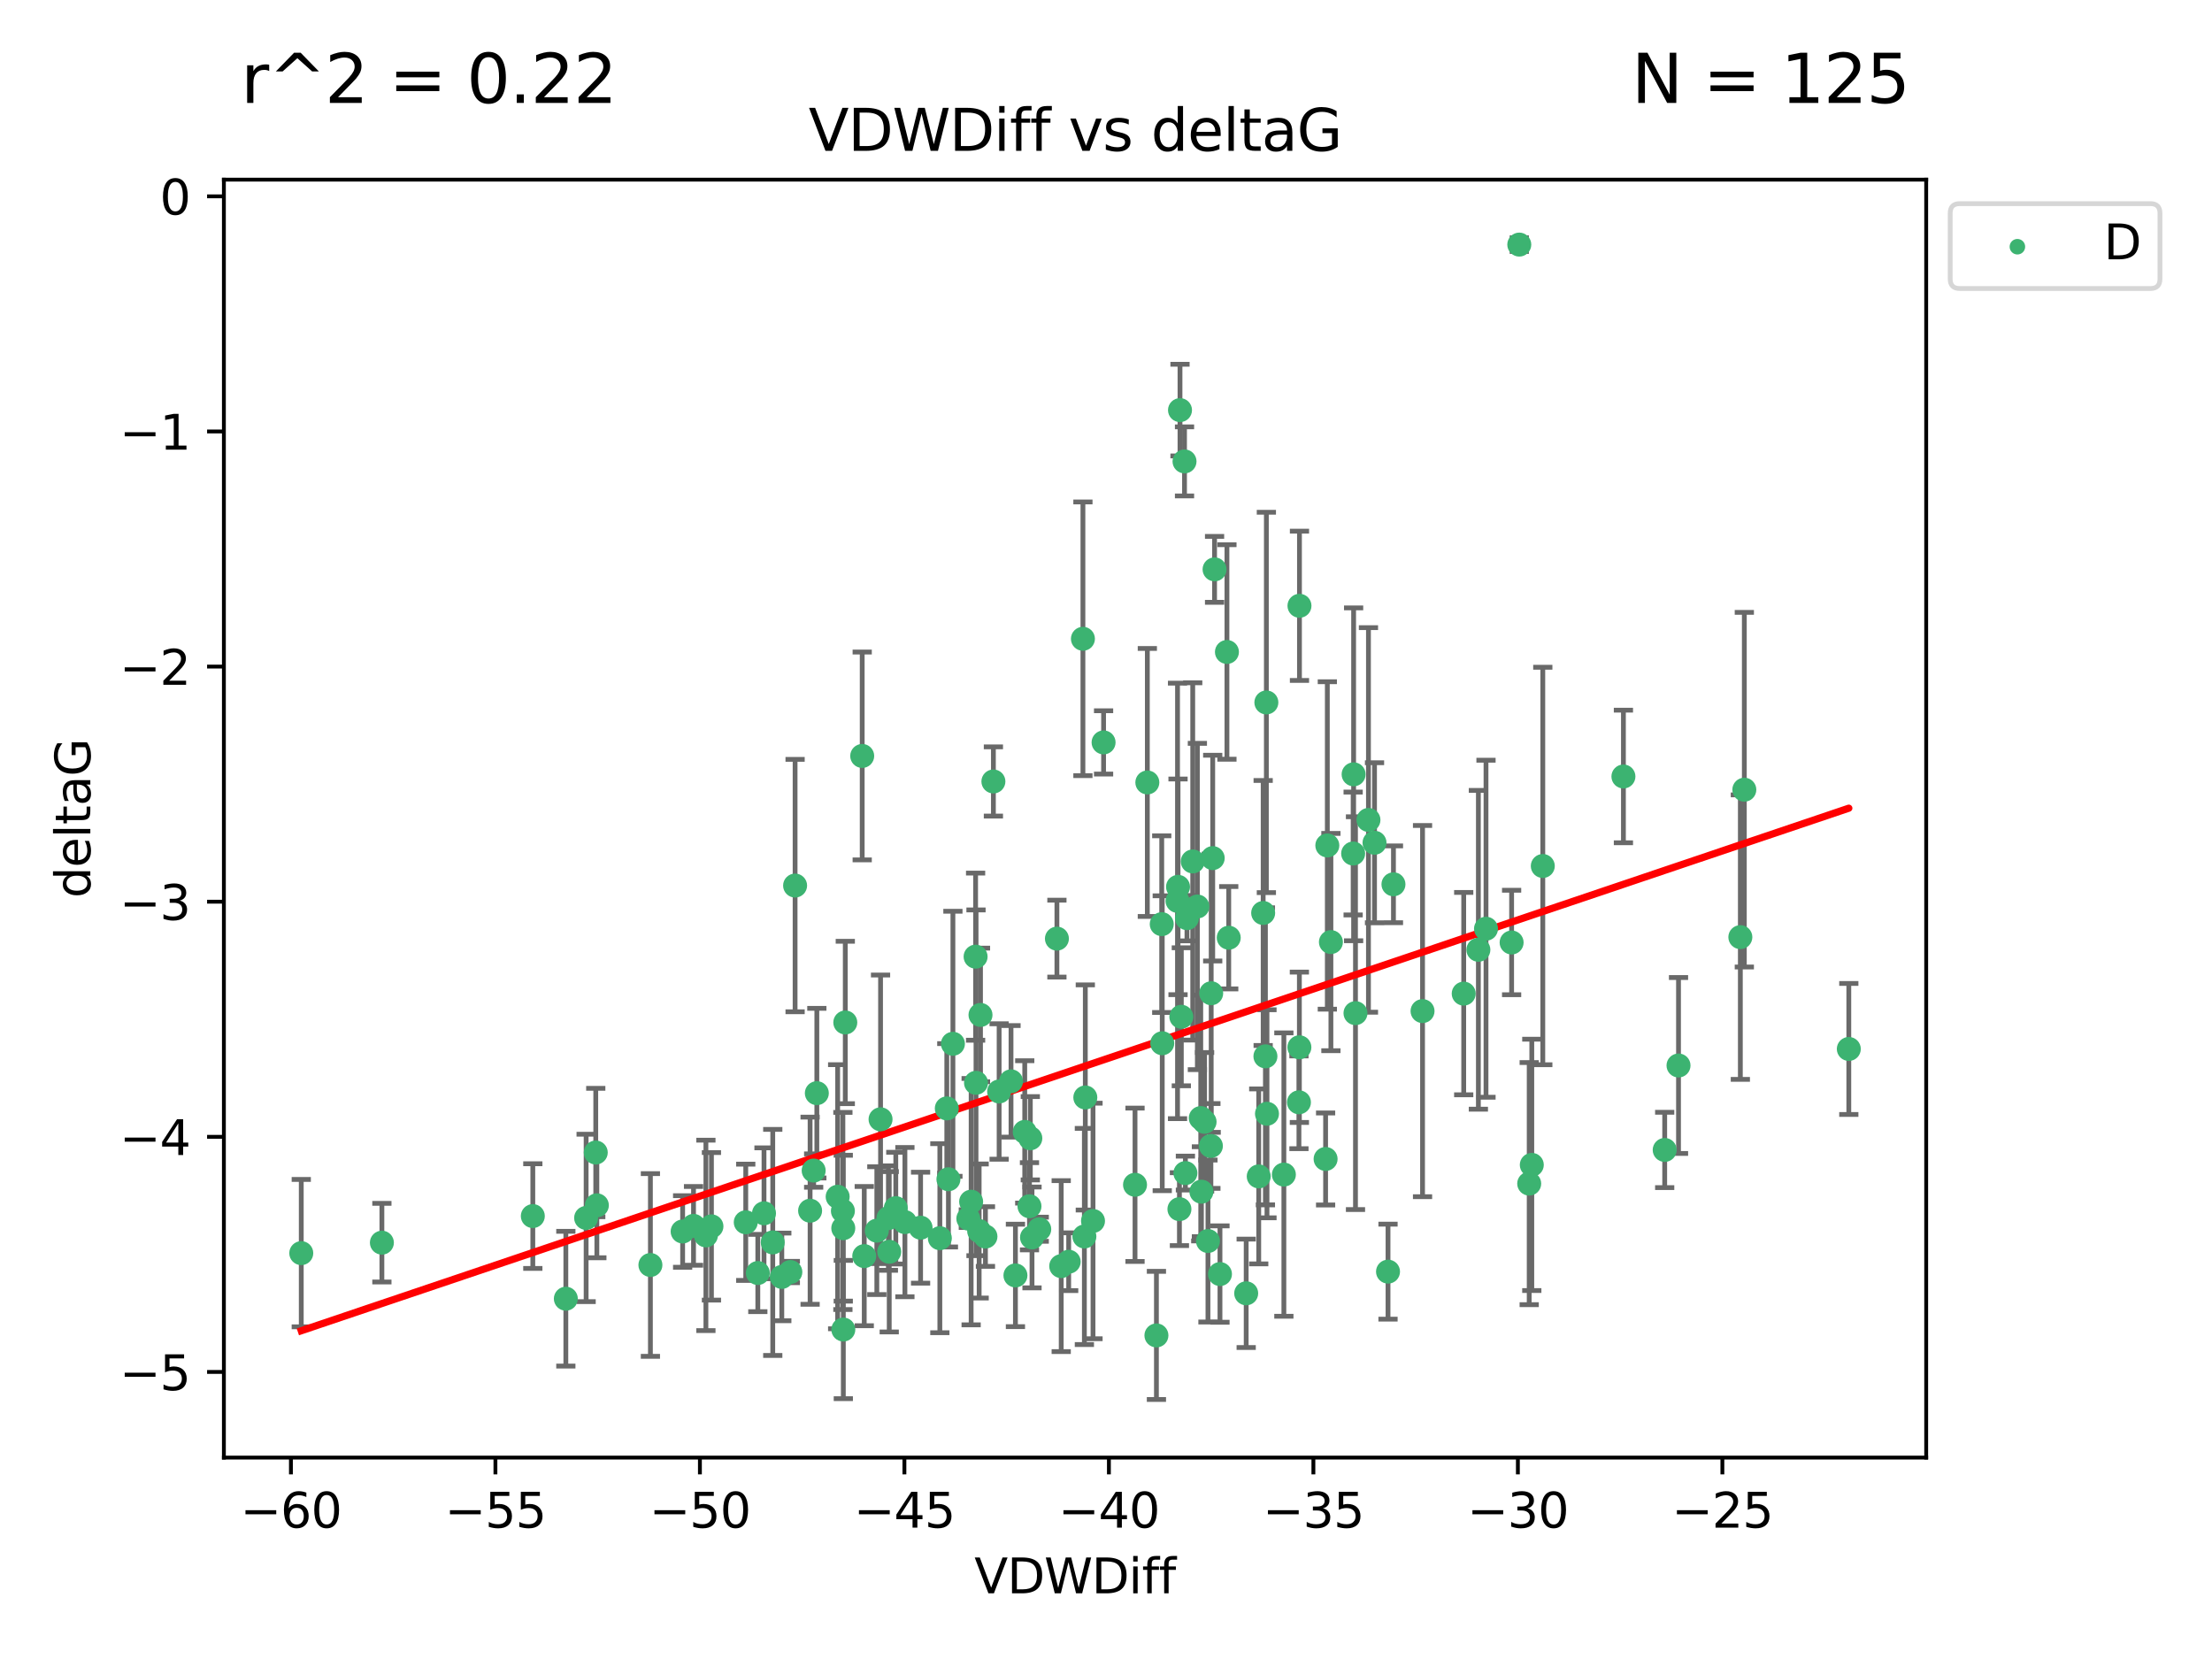 <?xml version="1.0" encoding="utf-8" standalone="no"?>
<!DOCTYPE svg PUBLIC "-//W3C//DTD SVG 1.1//EN"
  "http://www.w3.org/Graphics/SVG/1.1/DTD/svg11.dtd">
<svg xmlns:xlink="http://www.w3.org/1999/xlink" width="460.8pt" height="345.6pt" viewBox="0 0 460.8 345.6" xmlns="http://www.w3.org/2000/svg" version="1.1">
 <defs>
  <style type="text/css">*{stroke-linejoin: round; stroke-linecap: butt}</style>
 </defs>
 <g id="figure_1">
  <g id="patch_1">
   <path d="M 0 345.6 
L 460.8 345.6 
L 460.8 0 
L 0 0 
z
" style="fill: #ffffff"/>
  </g>
  <g id="axes_1">
   <g id="patch_2">
    <path d="M 46.64 303.64 
L 401.26 303.64 
L 401.26 37.423 
L 46.64 37.423 
z
" style="fill: #ffffff"/>
   </g>
   <g id="PathCollection_1">
    <defs>
     <path id="ma03875a4b4" d="M 0 1.118 
C 0.297 1.118 0.581 1 0.791 0.791 
C 1 0.581 1.118 0.297 1.118 0 
C 1.118 -0.297 1 -0.581 0.791 -0.791 
C 0.581 -1 0.297 -1.118 0 -1.118 
C -0.297 -1.118 -0.581 -1 -0.791 -0.791 
C -1 -0.581 -1.118 -0.297 -1.118 0 
C -1.118 0.297 -1 0.581 -0.791 0.791 
C -0.581 1 -0.297 1.118 0 1.118 
z
" style="stroke: #3cb371"/>
    </defs>
    <g clip-path="url(#p16ddbf8963)">
     <use xlink:href="#ma03875a4b4" x="62.759" y="261.052" style="fill: #3cb371; stroke: #3cb371"/>
     <use xlink:href="#ma03875a4b4" x="144.473" y="255.37" style="fill: #3cb371; stroke: #3cb371"/>
     <use xlink:href="#ma03875a4b4" x="79.555" y="258.87" style="fill: #3cb371; stroke: #3cb371"/>
     <use xlink:href="#ma03875a4b4" x="135.492" y="263.521" style="fill: #3cb371; stroke: #3cb371"/>
     <use xlink:href="#ma03875a4b4" x="117.875" y="270.542" style="fill: #3cb371; stroke: #3cb371"/>
     <use xlink:href="#ma03875a4b4" x="174.5" y="249.299" style="fill: #3cb371; stroke: #3cb371"/>
     <use xlink:href="#ma03875a4b4" x="157.868" y="265.195" style="fill: #3cb371; stroke: #3cb371"/>
     <use xlink:href="#ma03875a4b4" x="169.501" y="243.851" style="fill: #3cb371; stroke: #3cb371"/>
     <use xlink:href="#ma03875a4b4" x="142.205" y="256.541" style="fill: #3cb371; stroke: #3cb371"/>
     <use xlink:href="#ma03875a4b4" x="175.68" y="276.966" style="fill: #3cb371; stroke: #3cb371"/>
     <use xlink:href="#ma03875a4b4" x="186.61" y="251.678" style="fill: #3cb371; stroke: #3cb371"/>
     <use xlink:href="#ma03875a4b4" x="160.98" y="258.818" style="fill: #3cb371; stroke: #3cb371"/>
     <use xlink:href="#ma03875a4b4" x="203.32" y="225.569" style="fill: #3cb371; stroke: #3cb371"/>
     <use xlink:href="#ma03875a4b4" x="222.626" y="262.841" style="fill: #3cb371; stroke: #3cb371"/>
     <use xlink:href="#ma03875a4b4" x="159.155" y="252.752" style="fill: #3cb371; stroke: #3cb371"/>
     <use xlink:href="#ma03875a4b4" x="176.09" y="213" style="fill: #3cb371; stroke: #3cb371"/>
     <use xlink:href="#ma03875a4b4" x="182.66" y="256.368" style="fill: #3cb371; stroke: #3cb371"/>
     <use xlink:href="#ma03875a4b4" x="122.101" y="253.716" style="fill: #3cb371; stroke: #3cb371"/>
     <use xlink:href="#ma03875a4b4" x="170.162" y="227.726" style="fill: #3cb371; stroke: #3cb371"/>
     <use xlink:href="#ma03875a4b4" x="197.574" y="245.66" style="fill: #3cb371; stroke: #3cb371"/>
     <use xlink:href="#ma03875a4b4" x="162.864" y="266.007" style="fill: #3cb371; stroke: #3cb371"/>
     <use xlink:href="#ma03875a4b4" x="213.472" y="235.796" style="fill: #3cb371; stroke: #3cb371"/>
     <use xlink:href="#ma03875a4b4" x="197.235" y="230.901" style="fill: #3cb371; stroke: #3cb371"/>
     <use xlink:href="#ma03875a4b4" x="204.256" y="211.429" style="fill: #3cb371; stroke: #3cb371"/>
     <use xlink:href="#ma03875a4b4" x="263.807" y="146.332" style="fill: #3cb371; stroke: #3cb371"/>
     <use xlink:href="#ma03875a4b4" x="168.759" y="252.212" style="fill: #3cb371; stroke: #3cb371"/>
     <use xlink:href="#ma03875a4b4" x="183.435" y="233.17" style="fill: #3cb371; stroke: #3cb371"/>
     <use xlink:href="#ma03875a4b4" x="175.59" y="252.265" style="fill: #3cb371; stroke: #3cb371"/>
     <use xlink:href="#ma03875a4b4" x="246.757" y="96.118" style="fill: #3cb371; stroke: #3cb371"/>
     <use xlink:href="#ma03875a4b4" x="214.635" y="237.12" style="fill: #3cb371; stroke: #3cb371"/>
     <use xlink:href="#ma03875a4b4" x="185.072" y="253.746" style="fill: #3cb371; stroke: #3cb371"/>
     <use xlink:href="#ma03875a4b4" x="262.217" y="245.066" style="fill: #3cb371; stroke: #3cb371"/>
     <use xlink:href="#ma03875a4b4" x="124.108" y="240.092" style="fill: #3cb371; stroke: #3cb371"/>
     <use xlink:href="#ma03875a4b4" x="110.996" y="253.331" style="fill: #3cb371; stroke: #3cb371"/>
     <use xlink:href="#ma03875a4b4" x="124.336" y="251.088" style="fill: #3cb371; stroke: #3cb371"/>
     <use xlink:href="#ma03875a4b4" x="255.593" y="135.817" style="fill: #3cb371; stroke: #3cb371"/>
     <use xlink:href="#ma03875a4b4" x="225.896" y="257.578" style="fill: #3cb371; stroke: #3cb371"/>
     <use xlink:href="#ma03875a4b4" x="203.976" y="256.441" style="fill: #3cb371; stroke: #3cb371"/>
     <use xlink:href="#ma03875a4b4" x="188.509" y="254.586" style="fill: #3cb371; stroke: #3cb371"/>
     <use xlink:href="#ma03875a4b4" x="147.053" y="257.354" style="fill: #3cb371; stroke: #3cb371"/>
     <use xlink:href="#ma03875a4b4" x="198.51" y="217.439" style="fill: #3cb371; stroke: #3cb371"/>
     <use xlink:href="#ma03875a4b4" x="253.017" y="118.608" style="fill: #3cb371; stroke: #3cb371"/>
     <use xlink:href="#ma03875a4b4" x="155.354" y="254.625" style="fill: #3cb371; stroke: #3cb371"/>
     <use xlink:href="#ma03875a4b4" x="240.904" y="278.192" style="fill: #3cb371; stroke: #3cb371"/>
     <use xlink:href="#ma03875a4b4" x="148.207" y="255.47" style="fill: #3cb371; stroke: #3cb371"/>
     <use xlink:href="#ma03875a4b4" x="202.306" y="250.33" style="fill: #3cb371; stroke: #3cb371"/>
     <use xlink:href="#ma03875a4b4" x="247.266" y="191.271" style="fill: #3cb371; stroke: #3cb371"/>
     <use xlink:href="#ma03875a4b4" x="245.696" y="251.888" style="fill: #3cb371; stroke: #3cb371"/>
     <use xlink:href="#ma03875a4b4" x="201.722" y="253.861" style="fill: #3cb371; stroke: #3cb371"/>
     <use xlink:href="#ma03875a4b4" x="205.287" y="257.593" style="fill: #3cb371; stroke: #3cb371"/>
     <use xlink:href="#ma03875a4b4" x="211.534" y="265.694" style="fill: #3cb371; stroke: #3cb371"/>
     <use xlink:href="#ma03875a4b4" x="227.693" y="254.351" style="fill: #3cb371; stroke: #3cb371"/>
     <use xlink:href="#ma03875a4b4" x="195.788" y="257.937" style="fill: #3cb371; stroke: #3cb371"/>
     <use xlink:href="#ma03875a4b4" x="191.775" y="255.748" style="fill: #3cb371; stroke: #3cb371"/>
     <use xlink:href="#ma03875a4b4" x="236.446" y="246.81" style="fill: #3cb371; stroke: #3cb371"/>
     <use xlink:href="#ma03875a4b4" x="185.244" y="260.766" style="fill: #3cb371; stroke: #3cb371"/>
     <use xlink:href="#ma03875a4b4" x="180.039" y="261.67" style="fill: #3cb371; stroke: #3cb371"/>
     <use xlink:href="#ma03875a4b4" x="290.283" y="184.216" style="fill: #3cb371; stroke: #3cb371"/>
     <use xlink:href="#ma03875a4b4" x="210.613" y="225.263" style="fill: #3cb371; stroke: #3cb371"/>
     <use xlink:href="#ma03875a4b4" x="164.644" y="264.986" style="fill: #3cb371; stroke: #3cb371"/>
     <use xlink:href="#ma03875a4b4" x="175.67" y="255.856" style="fill: #3cb371; stroke: #3cb371"/>
     <use xlink:href="#ma03875a4b4" x="245.816" y="85.435" style="fill: #3cb371; stroke: #3cb371"/>
     <use xlink:href="#ma03875a4b4" x="229.896" y="154.657" style="fill: #3cb371; stroke: #3cb371"/>
     <use xlink:href="#ma03875a4b4" x="242.011" y="192.517" style="fill: #3cb371; stroke: #3cb371"/>
     <use xlink:href="#ma03875a4b4" x="252.63" y="178.759" style="fill: #3cb371; stroke: #3cb371"/>
     <use xlink:href="#ma03875a4b4" x="216.494" y="256.068" style="fill: #3cb371; stroke: #3cb371"/>
     <use xlink:href="#ma03875a4b4" x="263.61" y="220.053" style="fill: #3cb371; stroke: #3cb371"/>
     <use xlink:href="#ma03875a4b4" x="251.64" y="258.527" style="fill: #3cb371; stroke: #3cb371"/>
     <use xlink:href="#ma03875a4b4" x="270.685" y="218.167" style="fill: #3cb371; stroke: #3cb371"/>
     <use xlink:href="#ma03875a4b4" x="206.944" y="162.794" style="fill: #3cb371; stroke: #3cb371"/>
     <use xlink:href="#ma03875a4b4" x="245.3" y="187.675" style="fill: #3cb371; stroke: #3cb371"/>
     <use xlink:href="#ma03875a4b4" x="214.987" y="257.778" style="fill: #3cb371; stroke: #3cb371"/>
     <use xlink:href="#ma03875a4b4" x="226.091" y="228.621" style="fill: #3cb371; stroke: #3cb371"/>
     <use xlink:href="#ma03875a4b4" x="307.974" y="197.859" style="fill: #3cb371; stroke: #3cb371"/>
     <use xlink:href="#ma03875a4b4" x="245.406" y="184.746" style="fill: #3cb371; stroke: #3cb371"/>
     <use xlink:href="#ma03875a4b4" x="263.14" y="190.19" style="fill: #3cb371; stroke: #3cb371"/>
     <use xlink:href="#ma03875a4b4" x="286.338" y="175.56" style="fill: #3cb371; stroke: #3cb371"/>
     <use xlink:href="#ma03875a4b4" x="282.373" y="211.058" style="fill: #3cb371; stroke: #3cb371"/>
     <use xlink:href="#ma03875a4b4" x="220.175" y="195.533" style="fill: #3cb371; stroke: #3cb371"/>
     <use xlink:href="#ma03875a4b4" x="242.117" y="217.329" style="fill: #3cb371; stroke: #3cb371"/>
     <use xlink:href="#ma03875a4b4" x="203.235" y="199.289" style="fill: #3cb371; stroke: #3cb371"/>
     <use xlink:href="#ma03875a4b4" x="255.968" y="195.344" style="fill: #3cb371; stroke: #3cb371"/>
     <use xlink:href="#ma03875a4b4" x="254.142" y="265.41" style="fill: #3cb371; stroke: #3cb371"/>
     <use xlink:href="#ma03875a4b4" x="250.14" y="232.913" style="fill: #3cb371; stroke: #3cb371"/>
     <use xlink:href="#ma03875a4b4" x="221.07" y="263.757" style="fill: #3cb371; stroke: #3cb371"/>
     <use xlink:href="#ma03875a4b4" x="250.276" y="248.249" style="fill: #3cb371; stroke: #3cb371"/>
     <use xlink:href="#ma03875a4b4" x="276.506" y="176.122" style="fill: #3cb371; stroke: #3cb371"/>
     <use xlink:href="#ma03875a4b4" x="246.091" y="211.814" style="fill: #3cb371; stroke: #3cb371"/>
     <use xlink:href="#ma03875a4b4" x="248.468" y="179.453" style="fill: #3cb371; stroke: #3cb371"/>
     <use xlink:href="#ma03875a4b4" x="165.633" y="184.479" style="fill: #3cb371; stroke: #3cb371"/>
     <use xlink:href="#ma03875a4b4" x="349.665" y="221.96" style="fill: #3cb371; stroke: #3cb371"/>
     <use xlink:href="#ma03875a4b4" x="270.704" y="126.197" style="fill: #3cb371; stroke: #3cb371"/>
     <use xlink:href="#ma03875a4b4" x="225.593" y="133.072" style="fill: #3cb371; stroke: #3cb371"/>
     <use xlink:href="#ma03875a4b4" x="250.937" y="233.698" style="fill: #3cb371; stroke: #3cb371"/>
     <use xlink:href="#ma03875a4b4" x="252.313" y="206.914" style="fill: #3cb371; stroke: #3cb371"/>
     <use xlink:href="#ma03875a4b4" x="239.012" y="162.999" style="fill: #3cb371; stroke: #3cb371"/>
     <use xlink:href="#ma03875a4b4" x="338.189" y="161.756" style="fill: #3cb371; stroke: #3cb371"/>
     <use xlink:href="#ma03875a4b4" x="309.561" y="193.472" style="fill: #3cb371; stroke: #3cb371"/>
     <use xlink:href="#ma03875a4b4" x="179.613" y="157.478" style="fill: #3cb371; stroke: #3cb371"/>
     <use xlink:href="#ma03875a4b4" x="281.983" y="161.306" style="fill: #3cb371; stroke: #3cb371"/>
     <use xlink:href="#ma03875a4b4" x="277.253" y="196.25" style="fill: #3cb371; stroke: #3cb371"/>
     <use xlink:href="#ma03875a4b4" x="304.918" y="206.99" style="fill: #3cb371; stroke: #3cb371"/>
     <use xlink:href="#ma03875a4b4" x="252.252" y="238.724" style="fill: #3cb371; stroke: #3cb371"/>
     <use xlink:href="#ma03875a4b4" x="208.137" y="227.376" style="fill: #3cb371; stroke: #3cb371"/>
     <use xlink:href="#ma03875a4b4" x="214.458" y="251.286" style="fill: #3cb371; stroke: #3cb371"/>
     <use xlink:href="#ma03875a4b4" x="281.885" y="177.801" style="fill: #3cb371; stroke: #3cb371"/>
     <use xlink:href="#ma03875a4b4" x="249.435" y="188.839" style="fill: #3cb371; stroke: #3cb371"/>
     <use xlink:href="#ma03875a4b4" x="289.149" y="264.905" style="fill: #3cb371; stroke: #3cb371"/>
     <use xlink:href="#ma03875a4b4" x="362.547" y="195.221" style="fill: #3cb371; stroke: #3cb371"/>
     <use xlink:href="#ma03875a4b4" x="276.147" y="241.434" style="fill: #3cb371; stroke: #3cb371"/>
     <use xlink:href="#ma03875a4b4" x="385.141" y="218.517" style="fill: #3cb371; stroke: #3cb371"/>
     <use xlink:href="#ma03875a4b4" x="285.074" y="170.808" style="fill: #3cb371; stroke: #3cb371"/>
     <use xlink:href="#ma03875a4b4" x="246.942" y="244.373" style="fill: #3cb371; stroke: #3cb371"/>
     <use xlink:href="#ma03875a4b4" x="263.935" y="232.02" style="fill: #3cb371; stroke: #3cb371"/>
     <use xlink:href="#ma03875a4b4" x="316.494" y="50.953" style="fill: #3cb371; stroke: #3cb371"/>
     <use xlink:href="#ma03875a4b4" x="321.393" y="180.404" style="fill: #3cb371; stroke: #3cb371"/>
     <use xlink:href="#ma03875a4b4" x="296.341" y="210.628" style="fill: #3cb371; stroke: #3cb371"/>
     <use xlink:href="#ma03875a4b4" x="267.454" y="244.686" style="fill: #3cb371; stroke: #3cb371"/>
     <use xlink:href="#ma03875a4b4" x="314.897" y="196.339" style="fill: #3cb371; stroke: #3cb371"/>
     <use xlink:href="#ma03875a4b4" x="318.56" y="246.57" style="fill: #3cb371; stroke: #3cb371"/>
     <use xlink:href="#ma03875a4b4" x="319.101" y="242.665" style="fill: #3cb371; stroke: #3cb371"/>
     <use xlink:href="#ma03875a4b4" x="259.603" y="269.422" style="fill: #3cb371; stroke: #3cb371"/>
     <use xlink:href="#ma03875a4b4" x="270.593" y="229.63" style="fill: #3cb371; stroke: #3cb371"/>
     <use xlink:href="#ma03875a4b4" x="346.786" y="239.553" style="fill: #3cb371; stroke: #3cb371"/>
     <use xlink:href="#ma03875a4b4" x="363.375" y="164.506" style="fill: #3cb371; stroke: #3cb371"/>
    </g>
   </g>
   <g id="matplotlib.axis_1">
    <g id="xtick_1">
     <g id="line2d_1">
      <defs>
       <path id="mb2279b4504" d="M 0 0 
L 0 3.5 
" style="stroke: #000000; stroke-width: 0.8"/>
      </defs>
      <g>
       <use xlink:href="#mb2279b4504" x="60.605" y="303.64" style="stroke: #000000; stroke-width: 0.8"/>
      </g>
     </g>
     <g id="text_1">
      <!-- −60 -->
      <g transform="translate(50.053 318.238)scale(0.1 -0.1)">
       <defs>
        <path id="DejaVuSans-2212" d="M 678 2272 
L 4684 2272 
L 4684 1741 
L 678 1741 
L 678 2272 
z
" transform="scale(0.016)"/>
        <path id="DejaVuSans-36" d="M 2113 2584 
Q 1688 2584 1439 2293 
Q 1191 2003 1191 1497 
Q 1191 994 1439 701 
Q 1688 409 2113 409 
Q 2538 409 2786 701 
Q 3034 994 3034 1497 
Q 3034 2003 2786 2293 
Q 2538 2584 2113 2584 
z
M 3366 4563 
L 3366 3988 
Q 3128 4100 2886 4159 
Q 2644 4219 2406 4219 
Q 1781 4219 1451 3797 
Q 1122 3375 1075 2522 
Q 1259 2794 1537 2939 
Q 1816 3084 2150 3084 
Q 2853 3084 3261 2657 
Q 3669 2231 3669 1497 
Q 3669 778 3244 343 
Q 2819 -91 2113 -91 
Q 1303 -91 875 529 
Q 447 1150 447 2328 
Q 447 3434 972 4092 
Q 1497 4750 2381 4750 
Q 2619 4750 2861 4703 
Q 3103 4656 3366 4563 
z
" transform="scale(0.016)"/>
        <path id="DejaVuSans-30" d="M 2034 4250 
Q 1547 4250 1301 3770 
Q 1056 3291 1056 2328 
Q 1056 1369 1301 889 
Q 1547 409 2034 409 
Q 2525 409 2770 889 
Q 3016 1369 3016 2328 
Q 3016 3291 2770 3770 
Q 2525 4250 2034 4250 
z
M 2034 4750 
Q 2819 4750 3233 4129 
Q 3647 3509 3647 2328 
Q 3647 1150 3233 529 
Q 2819 -91 2034 -91 
Q 1250 -91 836 529 
Q 422 1150 422 2328 
Q 422 3509 836 4129 
Q 1250 4750 2034 4750 
z
" transform="scale(0.016)"/>
       </defs>
       <use xlink:href="#DejaVuSans-2212"/>
       <use xlink:href="#DejaVuSans-36" x="83.789"/>
       <use xlink:href="#DejaVuSans-30" x="147.412"/>
      </g>
     </g>
    </g>
    <g id="xtick_2">
     <g id="line2d_2">
      <g>
       <use xlink:href="#mb2279b4504" x="103.205" y="303.64" style="stroke: #000000; stroke-width: 0.8"/>
      </g>
     </g>
     <g id="text_2">
      <!-- −55 -->
      <g transform="translate(92.652 318.238)scale(0.1 -0.1)">
       <defs>
        <path id="DejaVuSans-35" d="M 691 4666 
L 3169 4666 
L 3169 4134 
L 1269 4134 
L 1269 2991 
Q 1406 3038 1543 3061 
Q 1681 3084 1819 3084 
Q 2600 3084 3056 2656 
Q 3513 2228 3513 1497 
Q 3513 744 3044 326 
Q 2575 -91 1722 -91 
Q 1428 -91 1123 -41 
Q 819 9 494 109 
L 494 744 
Q 775 591 1075 516 
Q 1375 441 1709 441 
Q 2250 441 2565 725 
Q 2881 1009 2881 1497 
Q 2881 1984 2565 2268 
Q 2250 2553 1709 2553 
Q 1456 2553 1204 2497 
Q 953 2441 691 2322 
L 691 4666 
z
" transform="scale(0.016)"/>
       </defs>
       <use xlink:href="#DejaVuSans-2212"/>
       <use xlink:href="#DejaVuSans-35" x="83.789"/>
       <use xlink:href="#DejaVuSans-35" x="147.412"/>
      </g>
     </g>
    </g>
    <g id="xtick_3">
     <g id="line2d_3">
      <g>
       <use xlink:href="#mb2279b4504" x="145.804" y="303.64" style="stroke: #000000; stroke-width: 0.8"/>
      </g>
     </g>
     <g id="text_3">
      <!-- −50 -->
      <g transform="translate(135.252 318.238)scale(0.1 -0.1)">
       <use xlink:href="#DejaVuSans-2212"/>
       <use xlink:href="#DejaVuSans-35" x="83.789"/>
       <use xlink:href="#DejaVuSans-30" x="147.412"/>
      </g>
     </g>
    </g>
    <g id="xtick_4">
     <g id="line2d_4">
      <g>
       <use xlink:href="#mb2279b4504" x="188.404" y="303.64" style="stroke: #000000; stroke-width: 0.8"/>
      </g>
     </g>
     <g id="text_4">
      <!-- −45 -->
      <g transform="translate(177.851 318.238)scale(0.1 -0.1)">
       <defs>
        <path id="DejaVuSans-34" d="M 2419 4116 
L 825 1625 
L 2419 1625 
L 2419 4116 
z
M 2253 4666 
L 3047 4666 
L 3047 1625 
L 3713 1625 
L 3713 1100 
L 3047 1100 
L 3047 0 
L 2419 0 
L 2419 1100 
L 313 1100 
L 313 1709 
L 2253 4666 
z
" transform="scale(0.016)"/>
       </defs>
       <use xlink:href="#DejaVuSans-2212"/>
       <use xlink:href="#DejaVuSans-34" x="83.789"/>
       <use xlink:href="#DejaVuSans-35" x="147.412"/>
      </g>
     </g>
    </g>
    <g id="xtick_5">
     <g id="line2d_5">
      <g>
       <use xlink:href="#mb2279b4504" x="231.003" y="303.64" style="stroke: #000000; stroke-width: 0.8"/>
      </g>
     </g>
     <g id="text_5">
      <!-- −40 -->
      <g transform="translate(220.451 318.238)scale(0.1 -0.1)">
       <use xlink:href="#DejaVuSans-2212"/>
       <use xlink:href="#DejaVuSans-34" x="83.789"/>
       <use xlink:href="#DejaVuSans-30" x="147.412"/>
      </g>
     </g>
    </g>
    <g id="xtick_6">
     <g id="line2d_6">
      <g>
       <use xlink:href="#mb2279b4504" x="273.603" y="303.64" style="stroke: #000000; stroke-width: 0.8"/>
      </g>
     </g>
     <g id="text_6">
      <!-- −35 -->
      <g transform="translate(263.05 318.238)scale(0.1 -0.1)">
       <defs>
        <path id="DejaVuSans-33" d="M 2597 2516 
Q 3050 2419 3304 2112 
Q 3559 1806 3559 1356 
Q 3559 666 3084 287 
Q 2609 -91 1734 -91 
Q 1441 -91 1130 -33 
Q 819 25 488 141 
L 488 750 
Q 750 597 1062 519 
Q 1375 441 1716 441 
Q 2309 441 2620 675 
Q 2931 909 2931 1356 
Q 2931 1769 2642 2001 
Q 2353 2234 1838 2234 
L 1294 2234 
L 1294 2753 
L 1863 2753 
Q 2328 2753 2575 2939 
Q 2822 3125 2822 3475 
Q 2822 3834 2567 4026 
Q 2313 4219 1838 4219 
Q 1578 4219 1281 4162 
Q 984 4106 628 3988 
L 628 4550 
Q 988 4650 1302 4700 
Q 1616 4750 1894 4750 
Q 2613 4750 3031 4423 
Q 3450 4097 3450 3541 
Q 3450 3153 3228 2886 
Q 3006 2619 2597 2516 
z
" transform="scale(0.016)"/>
       </defs>
       <use xlink:href="#DejaVuSans-2212"/>
       <use xlink:href="#DejaVuSans-33" x="83.789"/>
       <use xlink:href="#DejaVuSans-35" x="147.412"/>
      </g>
     </g>
    </g>
    <g id="xtick_7">
     <g id="line2d_7">
      <g>
       <use xlink:href="#mb2279b4504" x="316.202" y="303.64" style="stroke: #000000; stroke-width: 0.8"/>
      </g>
     </g>
     <g id="text_7">
      <!-- −30 -->
      <g transform="translate(305.65 318.238)scale(0.1 -0.1)">
       <use xlink:href="#DejaVuSans-2212"/>
       <use xlink:href="#DejaVuSans-33" x="83.789"/>
       <use xlink:href="#DejaVuSans-30" x="147.412"/>
      </g>
     </g>
    </g>
    <g id="xtick_8">
     <g id="line2d_8">
      <g>
       <use xlink:href="#mb2279b4504" x="358.802" y="303.64" style="stroke: #000000; stroke-width: 0.8"/>
      </g>
     </g>
     <g id="text_8">
      <!-- −25 -->
      <g transform="translate(348.249 318.238)scale(0.1 -0.1)">
       <defs>
        <path id="DejaVuSans-32" d="M 1228 531 
L 3431 531 
L 3431 0 
L 469 0 
L 469 531 
Q 828 903 1448 1529 
Q 2069 2156 2228 2338 
Q 2531 2678 2651 2914 
Q 2772 3150 2772 3378 
Q 2772 3750 2511 3984 
Q 2250 4219 1831 4219 
Q 1534 4219 1204 4116 
Q 875 4013 500 3803 
L 500 4441 
Q 881 4594 1212 4672 
Q 1544 4750 1819 4750 
Q 2544 4750 2975 4387 
Q 3406 4025 3406 3419 
Q 3406 3131 3298 2873 
Q 3191 2616 2906 2266 
Q 2828 2175 2409 1742 
Q 1991 1309 1228 531 
z
" transform="scale(0.016)"/>
       </defs>
       <use xlink:href="#DejaVuSans-2212"/>
       <use xlink:href="#DejaVuSans-32" x="83.789"/>
       <use xlink:href="#DejaVuSans-35" x="147.412"/>
      </g>
     </g>
    </g>
    <g id="text_9">
     <!-- VDWDiff -->
     <g transform="translate(202.977 331.917)scale(0.1 -0.1)">
      <defs>
       <path id="DejaVuSans-56" d="M 1831 0 
L 50 4666 
L 709 4666 
L 2188 738 
L 3669 4666 
L 4325 4666 
L 2547 0 
L 1831 0 
z
" transform="scale(0.016)"/>
       <path id="DejaVuSans-44" d="M 1259 4147 
L 1259 519 
L 2022 519 
Q 2988 519 3436 956 
Q 3884 1394 3884 2338 
Q 3884 3275 3436 3711 
Q 2988 4147 2022 4147 
L 1259 4147 
z
M 628 4666 
L 1925 4666 
Q 3281 4666 3915 4102 
Q 4550 3538 4550 2338 
Q 4550 1131 3912 565 
Q 3275 0 1925 0 
L 628 0 
L 628 4666 
z
" transform="scale(0.016)"/>
       <path id="DejaVuSans-57" d="M 213 4666 
L 850 4666 
L 1831 722 
L 2809 4666 
L 3519 4666 
L 4500 722 
L 5478 4666 
L 6119 4666 
L 4947 0 
L 4153 0 
L 3169 4050 
L 2175 0 
L 1381 0 
L 213 4666 
z
" transform="scale(0.016)"/>
       <path id="DejaVuSans-69" d="M 603 3500 
L 1178 3500 
L 1178 0 
L 603 0 
L 603 3500 
z
M 603 4863 
L 1178 4863 
L 1178 4134 
L 603 4134 
L 603 4863 
z
" transform="scale(0.016)"/>
       <path id="DejaVuSans-66" d="M 2375 4863 
L 2375 4384 
L 1825 4384 
Q 1516 4384 1395 4259 
Q 1275 4134 1275 3809 
L 1275 3500 
L 2222 3500 
L 2222 3053 
L 1275 3053 
L 1275 0 
L 697 0 
L 697 3053 
L 147 3053 
L 147 3500 
L 697 3500 
L 697 3744 
Q 697 4328 969 4595 
Q 1241 4863 1831 4863 
L 2375 4863 
z
" transform="scale(0.016)"/>
      </defs>
      <use xlink:href="#DejaVuSans-56"/>
      <use xlink:href="#DejaVuSans-44" x="68.408"/>
      <use xlink:href="#DejaVuSans-57" x="145.41"/>
      <use xlink:href="#DejaVuSans-44" x="244.287"/>
      <use xlink:href="#DejaVuSans-69" x="321.289"/>
      <use xlink:href="#DejaVuSans-66" x="349.072"/>
      <use xlink:href="#DejaVuSans-66" x="384.277"/>
     </g>
    </g>
   </g>
   <g id="matplotlib.axis_2">
    <g id="ytick_1">
     <g id="line2d_9">
      <defs>
       <path id="mf68cfbda0f" d="M 0 0 
L -3.5 0 
" style="stroke: #000000; stroke-width: 0.8"/>
      </defs>
      <g>
       <use xlink:href="#mf68cfbda0f" x="46.64" y="285.797" style="stroke: #000000; stroke-width: 0.8"/>
      </g>
     </g>
     <g id="text_10">
      <!-- −5 -->
      <g transform="translate(24.898 289.596)scale(0.1 -0.1)">
       <use xlink:href="#DejaVuSans-2212"/>
       <use xlink:href="#DejaVuSans-35" x="83.789"/>
      </g>
     </g>
    </g>
    <g id="ytick_2">
     <g id="line2d_10">
      <g>
       <use xlink:href="#mf68cfbda0f" x="46.64" y="236.817" style="stroke: #000000; stroke-width: 0.8"/>
      </g>
     </g>
     <g id="text_11">
      <!-- −4 -->
      <g transform="translate(24.898 240.616)scale(0.1 -0.1)">
       <use xlink:href="#DejaVuSans-2212"/>
       <use xlink:href="#DejaVuSans-34" x="83.789"/>
      </g>
     </g>
    </g>
    <g id="ytick_3">
     <g id="line2d_11">
      <g>
       <use xlink:href="#mf68cfbda0f" x="46.64" y="187.837" style="stroke: #000000; stroke-width: 0.8"/>
      </g>
     </g>
     <g id="text_12">
      <!-- −3 -->
      <g transform="translate(24.898 191.636)scale(0.1 -0.1)">
       <use xlink:href="#DejaVuSans-2212"/>
       <use xlink:href="#DejaVuSans-33" x="83.789"/>
      </g>
     </g>
    </g>
    <g id="ytick_4">
     <g id="line2d_12">
      <g>
       <use xlink:href="#mf68cfbda0f" x="46.64" y="138.856" style="stroke: #000000; stroke-width: 0.8"/>
      </g>
     </g>
     <g id="text_13">
      <!-- −2 -->
      <g transform="translate(24.898 142.656)scale(0.1 -0.1)">
       <use xlink:href="#DejaVuSans-2212"/>
       <use xlink:href="#DejaVuSans-32" x="83.789"/>
      </g>
     </g>
    </g>
    <g id="ytick_5">
     <g id="line2d_13">
      <g>
       <use xlink:href="#mf68cfbda0f" x="46.64" y="89.876" style="stroke: #000000; stroke-width: 0.8"/>
      </g>
     </g>
     <g id="text_14">
      <!-- −1 -->
      <g transform="translate(24.898 93.676)scale(0.1 -0.1)">
       <defs>
        <path id="DejaVuSans-31" d="M 794 531 
L 1825 531 
L 1825 4091 
L 703 3866 
L 703 4441 
L 1819 4666 
L 2450 4666 
L 2450 531 
L 3481 531 
L 3481 0 
L 794 0 
L 794 531 
z
" transform="scale(0.016)"/>
       </defs>
       <use xlink:href="#DejaVuSans-2212"/>
       <use xlink:href="#DejaVuSans-31" x="83.789"/>
      </g>
     </g>
    </g>
    <g id="ytick_6">
     <g id="line2d_14">
      <g>
       <use xlink:href="#mf68cfbda0f" x="46.64" y="40.896" style="stroke: #000000; stroke-width: 0.8"/>
      </g>
     </g>
     <g id="text_15">
      <!-- 0 -->
      <g transform="translate(33.278 44.695)scale(0.1 -0.1)">
       <use xlink:href="#DejaVuSans-30"/>
      </g>
     </g>
    </g>
    <g id="text_16">
     <!-- deltaG -->
     <g transform="translate(18.818 187.07)rotate(-90)scale(0.1 -0.1)">
      <defs>
       <path id="DejaVuSans-64" d="M 2906 2969 
L 2906 4863 
L 3481 4863 
L 3481 0 
L 2906 0 
L 2906 525 
Q 2725 213 2448 61 
Q 2172 -91 1784 -91 
Q 1150 -91 751 415 
Q 353 922 353 1747 
Q 353 2572 751 3078 
Q 1150 3584 1784 3584 
Q 2172 3584 2448 3432 
Q 2725 3281 2906 2969 
z
M 947 1747 
Q 947 1113 1208 752 
Q 1469 391 1925 391 
Q 2381 391 2643 752 
Q 2906 1113 2906 1747 
Q 2906 2381 2643 2742 
Q 2381 3103 1925 3103 
Q 1469 3103 1208 2742 
Q 947 2381 947 1747 
z
" transform="scale(0.016)"/>
       <path id="DejaVuSans-65" d="M 3597 1894 
L 3597 1613 
L 953 1613 
Q 991 1019 1311 708 
Q 1631 397 2203 397 
Q 2534 397 2845 478 
Q 3156 559 3463 722 
L 3463 178 
Q 3153 47 2828 -22 
Q 2503 -91 2169 -91 
Q 1331 -91 842 396 
Q 353 884 353 1716 
Q 353 2575 817 3079 
Q 1281 3584 2069 3584 
Q 2775 3584 3186 3129 
Q 3597 2675 3597 1894 
z
M 3022 2063 
Q 3016 2534 2758 2815 
Q 2500 3097 2075 3097 
Q 1594 3097 1305 2825 
Q 1016 2553 972 2059 
L 3022 2063 
z
" transform="scale(0.016)"/>
       <path id="DejaVuSans-6c" d="M 603 4863 
L 1178 4863 
L 1178 0 
L 603 0 
L 603 4863 
z
" transform="scale(0.016)"/>
       <path id="DejaVuSans-74" d="M 1172 4494 
L 1172 3500 
L 2356 3500 
L 2356 3053 
L 1172 3053 
L 1172 1153 
Q 1172 725 1289 603 
Q 1406 481 1766 481 
L 2356 481 
L 2356 0 
L 1766 0 
Q 1100 0 847 248 
Q 594 497 594 1153 
L 594 3053 
L 172 3053 
L 172 3500 
L 594 3500 
L 594 4494 
L 1172 4494 
z
" transform="scale(0.016)"/>
       <path id="DejaVuSans-61" d="M 2194 1759 
Q 1497 1759 1228 1600 
Q 959 1441 959 1056 
Q 959 750 1161 570 
Q 1363 391 1709 391 
Q 2188 391 2477 730 
Q 2766 1069 2766 1631 
L 2766 1759 
L 2194 1759 
z
M 3341 1997 
L 3341 0 
L 2766 0 
L 2766 531 
Q 2569 213 2275 61 
Q 1981 -91 1556 -91 
Q 1019 -91 701 211 
Q 384 513 384 1019 
Q 384 1609 779 1909 
Q 1175 2209 1959 2209 
L 2766 2209 
L 2766 2266 
Q 2766 2663 2505 2880 
Q 2244 3097 1772 3097 
Q 1472 3097 1187 3025 
Q 903 2953 641 2809 
L 641 3341 
Q 956 3463 1253 3523 
Q 1550 3584 1831 3584 
Q 2591 3584 2966 3190 
Q 3341 2797 3341 1997 
z
" transform="scale(0.016)"/>
       <path id="DejaVuSans-47" d="M 3809 666 
L 3809 1919 
L 2778 1919 
L 2778 2438 
L 4434 2438 
L 4434 434 
Q 4069 175 3628 42 
Q 3188 -91 2688 -91 
Q 1594 -91 976 548 
Q 359 1188 359 2328 
Q 359 3472 976 4111 
Q 1594 4750 2688 4750 
Q 3144 4750 3555 4637 
Q 3966 4525 4313 4306 
L 4313 3634 
Q 3963 3931 3569 4081 
Q 3175 4231 2741 4231 
Q 1884 4231 1454 3753 
Q 1025 3275 1025 2328 
Q 1025 1384 1454 906 
Q 1884 428 2741 428 
Q 3075 428 3337 486 
Q 3600 544 3809 666 
z
" transform="scale(0.016)"/>
      </defs>
      <use xlink:href="#DejaVuSans-64"/>
      <use xlink:href="#DejaVuSans-65" x="63.477"/>
      <use xlink:href="#DejaVuSans-6c" x="125"/>
      <use xlink:href="#DejaVuSans-74" x="152.783"/>
      <use xlink:href="#DejaVuSans-61" x="191.992"/>
      <use xlink:href="#DejaVuSans-47" x="253.271"/>
     </g>
    </g>
   </g>
   <g id="LineCollection_1">
    <path d="M 62.759 276.404 
L 62.759 245.7 
" clip-path="url(#p16ddbf8963)" style="fill: none; stroke: #696969"/>
    <path d="M 144.473 263.575 
L 144.473 247.166 
" clip-path="url(#p16ddbf8963)" style="fill: none; stroke: #696969"/>
    <path d="M 79.555 267.058 
L 79.555 250.682 
" clip-path="url(#p16ddbf8963)" style="fill: none; stroke: #696969"/>
    <path d="M 135.492 282.55 
L 135.492 244.491 
" clip-path="url(#p16ddbf8963)" style="fill: none; stroke: #696969"/>
    <path d="M 117.875 284.577 
L 117.875 256.507 
" clip-path="url(#p16ddbf8963)" style="fill: none; stroke: #696969"/>
    <path d="M 174.5 276.808 
L 174.5 221.789 
" clip-path="url(#p16ddbf8963)" style="fill: none; stroke: #696969"/>
    <path d="M 157.868 273.245 
L 157.868 257.145 
" clip-path="url(#p16ddbf8963)" style="fill: none; stroke: #696969"/>
    <path d="M 169.501 247.323 
L 169.501 240.379 
" clip-path="url(#p16ddbf8963)" style="fill: none; stroke: #696969"/>
    <path d="M 142.205 263.996 
L 142.205 249.085 
" clip-path="url(#p16ddbf8963)" style="fill: none; stroke: #696969"/>
    <path d="M 175.68 291.367 
L 175.68 262.565 
" clip-path="url(#p16ddbf8963)" style="fill: none; stroke: #696969"/>
    <path d="M 186.61 263.317 
L 186.61 240.039 
" clip-path="url(#p16ddbf8963)" style="fill: none; stroke: #696969"/>
    <path d="M 160.98 282.367 
L 160.98 235.269 
" clip-path="url(#p16ddbf8963)" style="fill: none; stroke: #696969"/>
    <path d="M 203.32 261.584 
L 203.32 189.554 
" clip-path="url(#p16ddbf8963)" style="fill: none; stroke: #696969"/>
    <path d="M 222.626 268.858 
L 222.626 256.823 
" clip-path="url(#p16ddbf8963)" style="fill: none; stroke: #696969"/>
    <path d="M 159.155 266.386 
L 159.155 239.118 
" clip-path="url(#p16ddbf8963)" style="fill: none; stroke: #696969"/>
    <path d="M 176.09 229.918 
L 176.09 196.082 
" clip-path="url(#p16ddbf8963)" style="fill: none; stroke: #696969"/>
    <path d="M 182.66 269.682 
L 182.66 243.053 
" clip-path="url(#p16ddbf8963)" style="fill: none; stroke: #696969"/>
    <path d="M 122.101 271.152 
L 122.101 236.281 
" clip-path="url(#p16ddbf8963)" style="fill: none; stroke: #696969"/>
    <path d="M 170.162 245.393 
L 170.162 210.058 
" clip-path="url(#p16ddbf8963)" style="fill: none; stroke: #696969"/>
    <path d="M 197.574 259.77 
L 197.574 231.549 
" clip-path="url(#p16ddbf8963)" style="fill: none; stroke: #696969"/>
    <path d="M 162.864 275.138 
L 162.864 256.877 
" clip-path="url(#p16ddbf8963)" style="fill: none; stroke: #696969"/>
    <path d="M 213.472 250.627 
L 213.472 220.966 
" clip-path="url(#p16ddbf8963)" style="fill: none; stroke: #696969"/>
    <path d="M 197.235 244.393 
L 197.235 217.409 
" clip-path="url(#p16ddbf8963)" style="fill: none; stroke: #696969"/>
    <path d="M 204.256 225.345 
L 204.256 197.512 
" clip-path="url(#p16ddbf8963)" style="fill: none; stroke: #696969"/>
    <path d="M 263.807 185.946 
L 263.807 106.718 
" clip-path="url(#p16ddbf8963)" style="fill: none; stroke: #696969"/>
    <path d="M 168.759 271.706 
L 168.759 232.718 
" clip-path="url(#p16ddbf8963)" style="fill: none; stroke: #696969"/>
    <path d="M 183.435 263.225 
L 183.435 203.114 
" clip-path="url(#p16ddbf8963)" style="fill: none; stroke: #696969"/>
    <path d="M 175.59 272.797 
L 175.59 231.732 
" clip-path="url(#p16ddbf8963)" style="fill: none; stroke: #696969"/>
    <path d="M 246.757 103.312 
L 246.757 88.924 
" clip-path="url(#p16ddbf8963)" style="fill: none; stroke: #696969"/>
    <path d="M 214.635 245.798 
L 214.635 228.441 
" clip-path="url(#p16ddbf8963)" style="fill: none; stroke: #696969"/>
    <path d="M 185.072 264.625 
L 185.072 242.866 
" clip-path="url(#p16ddbf8963)" style="fill: none; stroke: #696969"/>
    <path d="M 262.217 263.292 
L 262.217 226.841 
" clip-path="url(#p16ddbf8963)" style="fill: none; stroke: #696969"/>
    <path d="M 124.108 253.467 
L 124.108 226.718 
" clip-path="url(#p16ddbf8963)" style="fill: none; stroke: #696969"/>
    <path d="M 110.996 264.232 
L 110.996 242.43 
" clip-path="url(#p16ddbf8963)" style="fill: none; stroke: #696969"/>
    <path d="M 124.336 262.015 
L 124.336 240.161 
" clip-path="url(#p16ddbf8963)" style="fill: none; stroke: #696969"/>
    <path d="M 255.593 158.158 
L 255.593 113.476 
" clip-path="url(#p16ddbf8963)" style="fill: none; stroke: #696969"/>
    <path d="M 225.896 280.093 
L 225.896 235.063 
" clip-path="url(#p16ddbf8963)" style="fill: none; stroke: #696969"/>
    <path d="M 203.976 270.405 
L 203.976 242.477 
" clip-path="url(#p16ddbf8963)" style="fill: none; stroke: #696969"/>
    <path d="M 188.509 270.132 
L 188.509 239.041 
" clip-path="url(#p16ddbf8963)" style="fill: none; stroke: #696969"/>
    <path d="M 147.053 277.188 
L 147.053 237.521 
" clip-path="url(#p16ddbf8963)" style="fill: none; stroke: #696969"/>
    <path d="M 198.51 245.047 
L 198.51 189.83 
" clip-path="url(#p16ddbf8963)" style="fill: none; stroke: #696969"/>
    <path d="M 253.017 125.473 
L 253.017 111.743 
" clip-path="url(#p16ddbf8963)" style="fill: none; stroke: #696969"/>
    <path d="M 155.354 266.734 
L 155.354 242.517 
" clip-path="url(#p16ddbf8963)" style="fill: none; stroke: #696969"/>
    <path d="M 240.904 291.539 
L 240.904 264.844 
" clip-path="url(#p16ddbf8963)" style="fill: none; stroke: #696969"/>
    <path d="M 148.207 270.835 
L 148.207 240.104 
" clip-path="url(#p16ddbf8963)" style="fill: none; stroke: #696969"/>
    <path d="M 202.306 275.988 
L 202.306 224.671 
" clip-path="url(#p16ddbf8963)" style="fill: none; stroke: #696969"/>
    <path d="M 247.266 195.997 
L 247.266 186.546 
" clip-path="url(#p16ddbf8963)" style="fill: none; stroke: #696969"/>
    <path d="M 245.696 259.48 
L 245.696 244.296 
" clip-path="url(#p16ddbf8963)" style="fill: none; stroke: #696969"/>
    <path d="M 201.722 255.699 
L 201.722 252.022 
" clip-path="url(#p16ddbf8963)" style="fill: none; stroke: #696969"/>
    <path d="M 205.287 263.803 
L 205.287 251.382 
" clip-path="url(#p16ddbf8963)" style="fill: none; stroke: #696969"/>
    <path d="M 211.534 276.365 
L 211.534 255.024 
" clip-path="url(#p16ddbf8963)" style="fill: none; stroke: #696969"/>
    <path d="M 227.693 278.882 
L 227.693 229.82 
" clip-path="url(#p16ddbf8963)" style="fill: none; stroke: #696969"/>
    <path d="M 195.788 277.626 
L 195.788 238.247 
" clip-path="url(#p16ddbf8963)" style="fill: none; stroke: #696969"/>
    <path d="M 191.775 267.303 
L 191.775 244.193 
" clip-path="url(#p16ddbf8963)" style="fill: none; stroke: #696969"/>
    <path d="M 236.446 262.785 
L 236.446 230.836 
" clip-path="url(#p16ddbf8963)" style="fill: none; stroke: #696969"/>
    <path d="M 185.244 277.466 
L 185.244 244.065 
" clip-path="url(#p16ddbf8963)" style="fill: none; stroke: #696969"/>
    <path d="M 180.039 276.173 
L 180.039 247.166 
" clip-path="url(#p16ddbf8963)" style="fill: none; stroke: #696969"/>
    <path d="M 290.283 192.218 
L 290.283 176.213 
" clip-path="url(#p16ddbf8963)" style="fill: none; stroke: #696969"/>
    <path d="M 210.613 236.882 
L 210.613 213.644 
" clip-path="url(#p16ddbf8963)" style="fill: none; stroke: #696969"/>
    <path d="M 164.644 267.204 
L 164.644 262.767 
" clip-path="url(#p16ddbf8963)" style="fill: none; stroke: #696969"/>
    <path d="M 175.67 271.049 
L 175.67 240.662 
" clip-path="url(#p16ddbf8963)" style="fill: none; stroke: #696969"/>
    <path d="M 245.816 94.982 
L 245.816 75.888 
" clip-path="url(#p16ddbf8963)" style="fill: none; stroke: #696969"/>
    <path d="M 229.896 161.253 
L 229.896 148.061 
" clip-path="url(#p16ddbf8963)" style="fill: none; stroke: #696969"/>
    <path d="M 242.011 210.921 
L 242.011 174.113 
" clip-path="url(#p16ddbf8963)" style="fill: none; stroke: #696969"/>
    <path d="M 252.63 200.191 
L 252.63 157.328 
" clip-path="url(#p16ddbf8963)" style="fill: none; stroke: #696969"/>
    <path d="M 216.494 258.58 
L 216.494 253.555 
" clip-path="url(#p16ddbf8963)" style="fill: none; stroke: #696969"/>
    <path d="M 263.61 250.994 
L 263.61 189.112 
" clip-path="url(#p16ddbf8963)" style="fill: none; stroke: #696969"/>
    <path d="M 251.64 275.398 
L 251.64 241.656 
" clip-path="url(#p16ddbf8963)" style="fill: none; stroke: #696969"/>
    <path d="M 270.685 233.827 
L 270.685 202.507 
" clip-path="url(#p16ddbf8963)" style="fill: none; stroke: #696969"/>
    <path d="M 206.944 170.005 
L 206.944 155.582 
" clip-path="url(#p16ddbf8963)" style="fill: none; stroke: #696969"/>
    <path d="M 245.3 233.039 
L 245.3 142.312 
" clip-path="url(#p16ddbf8963)" style="fill: none; stroke: #696969"/>
    <path d="M 214.987 268.282 
L 214.987 247.274 
" clip-path="url(#p16ddbf8963)" style="fill: none; stroke: #696969"/>
    <path d="M 226.091 252.073 
L 226.091 205.169 
" clip-path="url(#p16ddbf8963)" style="fill: none; stroke: #696969"/>
    <path d="M 307.974 231.062 
L 307.974 164.657 
" clip-path="url(#p16ddbf8963)" style="fill: none; stroke: #696969"/>
    <path d="M 245.406 207.21 
L 245.406 162.281 
" clip-path="url(#p16ddbf8963)" style="fill: none; stroke: #696969"/>
    <path d="M 263.14 217.791 
L 263.14 162.589 
" clip-path="url(#p16ddbf8963)" style="fill: none; stroke: #696969"/>
    <path d="M 286.338 192.233 
L 286.338 158.886 
" clip-path="url(#p16ddbf8963)" style="fill: none; stroke: #696969"/>
    <path d="M 282.373 251.97 
L 282.373 170.146 
" clip-path="url(#p16ddbf8963)" style="fill: none; stroke: #696969"/>
    <path d="M 220.175 203.542 
L 220.175 187.524 
" clip-path="url(#p16ddbf8963)" style="fill: none; stroke: #696969"/>
    <path d="M 242.117 248.042 
L 242.117 186.615 
" clip-path="url(#p16ddbf8963)" style="fill: none; stroke: #696969"/>
    <path d="M 203.235 216.7 
L 203.235 181.878 
" clip-path="url(#p16ddbf8963)" style="fill: none; stroke: #696969"/>
    <path d="M 255.968 206.007 
L 255.968 184.68 
" clip-path="url(#p16ddbf8963)" style="fill: none; stroke: #696969"/>
    <path d="M 254.142 275.45 
L 254.142 255.37 
" clip-path="url(#p16ddbf8963)" style="fill: none; stroke: #696969"/>
    <path d="M 250.14 258.511 
L 250.14 207.314 
" clip-path="url(#p16ddbf8963)" style="fill: none; stroke: #696969"/>
    <path d="M 221.07 281.562 
L 221.07 245.953 
" clip-path="url(#p16ddbf8963)" style="fill: none; stroke: #696969"/>
    <path d="M 250.276 257.611 
L 250.276 238.887 
" clip-path="url(#p16ddbf8963)" style="fill: none; stroke: #696969"/>
    <path d="M 276.506 210.226 
L 276.506 142.018 
" clip-path="url(#p16ddbf8963)" style="fill: none; stroke: #696969"/>
    <path d="M 246.091 226.188 
L 246.091 197.439 
" clip-path="url(#p16ddbf8963)" style="fill: none; stroke: #696969"/>
    <path d="M 248.468 216.668 
L 248.468 142.239 
" clip-path="url(#p16ddbf8963)" style="fill: none; stroke: #696969"/>
    <path d="M 165.633 210.768 
L 165.633 158.19 
" clip-path="url(#p16ddbf8963)" style="fill: none; stroke: #696969"/>
    <path d="M 349.665 240.282 
L 349.665 203.637 
" clip-path="url(#p16ddbf8963)" style="fill: none; stroke: #696969"/>
    <path d="M 270.704 141.746 
L 270.704 110.648 
" clip-path="url(#p16ddbf8963)" style="fill: none; stroke: #696969"/>
    <path d="M 225.593 161.583 
L 225.593 104.562 
" clip-path="url(#p16ddbf8963)" style="fill: none; stroke: #696969"/>
    <path d="M 250.937 248.132 
L 250.937 219.264 
" clip-path="url(#p16ddbf8963)" style="fill: none; stroke: #696969"/>
    <path d="M 252.313 235.885 
L 252.313 177.943 
" clip-path="url(#p16ddbf8963)" style="fill: none; stroke: #696969"/>
    <path d="M 239.012 190.909 
L 239.012 135.088 
" clip-path="url(#p16ddbf8963)" style="fill: none; stroke: #696969"/>
    <path d="M 338.189 175.567 
L 338.189 147.945 
" clip-path="url(#p16ddbf8963)" style="fill: none; stroke: #696969"/>
    <path d="M 309.561 228.577 
L 309.561 158.367 
" clip-path="url(#p16ddbf8963)" style="fill: none; stroke: #696969"/>
    <path d="M 179.613 179.125 
L 179.613 135.831 
" clip-path="url(#p16ddbf8963)" style="fill: none; stroke: #696969"/>
    <path d="M 281.983 195.975 
L 281.983 126.636 
" clip-path="url(#p16ddbf8963)" style="fill: none; stroke: #696969"/>
    <path d="M 277.253 218.883 
L 277.253 173.618 
" clip-path="url(#p16ddbf8963)" style="fill: none; stroke: #696969"/>
    <path d="M 304.918 228.065 
L 304.918 185.914 
" clip-path="url(#p16ddbf8963)" style="fill: none; stroke: #696969"/>
    <path d="M 252.252 247.56 
L 252.252 229.888 
" clip-path="url(#p16ddbf8963)" style="fill: none; stroke: #696969"/>
    <path d="M 208.137 241.482 
L 208.137 213.27 
" clip-path="url(#p16ddbf8963)" style="fill: none; stroke: #696969"/>
    <path d="M 214.458 260.37 
L 214.458 242.201 
" clip-path="url(#p16ddbf8963)" style="fill: none; stroke: #696969"/>
    <path d="M 281.885 190.598 
L 281.885 165.004 
" clip-path="url(#p16ddbf8963)" style="fill: none; stroke: #696969"/>
    <path d="M 249.435 222.826 
L 249.435 154.852 
" clip-path="url(#p16ddbf8963)" style="fill: none; stroke: #696969"/>
    <path d="M 289.149 274.799 
L 289.149 255.011 
" clip-path="url(#p16ddbf8963)" style="fill: none; stroke: #696969"/>
    <path d="M 362.547 224.856 
L 362.547 165.586 
" clip-path="url(#p16ddbf8963)" style="fill: none; stroke: #696969"/>
    <path d="M 276.147 251.018 
L 276.147 231.85 
" clip-path="url(#p16ddbf8963)" style="fill: none; stroke: #696969"/>
    <path d="M 385.141 232.16 
L 385.141 204.874 
" clip-path="url(#p16ddbf8963)" style="fill: none; stroke: #696969"/>
    <path d="M 285.074 210.863 
L 285.074 130.752 
" clip-path="url(#p16ddbf8963)" style="fill: none; stroke: #696969"/>
    <path d="M 246.942 247.902 
L 246.942 240.845 
" clip-path="url(#p16ddbf8963)" style="fill: none; stroke: #696969"/>
    <path d="M 263.935 253.691 
L 263.935 210.349 
" clip-path="url(#p16ddbf8963)" style="fill: none; stroke: #696969"/>
    <path d="M 316.494 52.383 
L 316.494 49.524 
" clip-path="url(#p16ddbf8963)" style="fill: none; stroke: #696969"/>
    <path d="M 321.393 221.806 
L 321.393 139.003 
" clip-path="url(#p16ddbf8963)" style="fill: none; stroke: #696969"/>
    <path d="M 296.341 249.292 
L 296.341 171.964 
" clip-path="url(#p16ddbf8963)" style="fill: none; stroke: #696969"/>
    <path d="M 267.454 274.204 
L 267.454 215.169 
" clip-path="url(#p16ddbf8963)" style="fill: none; stroke: #696969"/>
    <path d="M 314.897 207.219 
L 314.897 185.459 
" clip-path="url(#p16ddbf8963)" style="fill: none; stroke: #696969"/>
    <path d="M 318.56 271.788 
L 318.56 221.351 
" clip-path="url(#p16ddbf8963)" style="fill: none; stroke: #696969"/>
    <path d="M 319.101 268.842 
L 319.101 216.487 
" clip-path="url(#p16ddbf8963)" style="fill: none; stroke: #696969"/>
    <path d="M 259.603 280.713 
L 259.603 258.131 
" clip-path="url(#p16ddbf8963)" style="fill: none; stroke: #696969"/>
    <path d="M 270.593 239.287 
L 270.593 219.974 
" clip-path="url(#p16ddbf8963)" style="fill: none; stroke: #696969"/>
    <path d="M 346.786 247.397 
L 346.786 231.709 
" clip-path="url(#p16ddbf8963)" style="fill: none; stroke: #696969"/>
    <path d="M 363.375 201.443 
L 363.375 127.57 
" clip-path="url(#p16ddbf8963)" style="fill: none; stroke: #696969"/>
   </g>
   <g id="line2d_15">
    <defs>
     <path id="m8640da0e78" d="M 2 0 
L -2 -0 
" style="stroke: #696969"/>
    </defs>
    <g clip-path="url(#p16ddbf8963)">
     <use xlink:href="#m8640da0e78" x="62.759" y="276.404" style="fill: #696969; stroke: #696969"/>
     <use xlink:href="#m8640da0e78" x="144.473" y="263.575" style="fill: #696969; stroke: #696969"/>
     <use xlink:href="#m8640da0e78" x="79.555" y="267.058" style="fill: #696969; stroke: #696969"/>
     <use xlink:href="#m8640da0e78" x="135.492" y="282.55" style="fill: #696969; stroke: #696969"/>
     <use xlink:href="#m8640da0e78" x="117.875" y="284.577" style="fill: #696969; stroke: #696969"/>
     <use xlink:href="#m8640da0e78" x="174.5" y="276.808" style="fill: #696969; stroke: #696969"/>
     <use xlink:href="#m8640da0e78" x="157.868" y="273.245" style="fill: #696969; stroke: #696969"/>
     <use xlink:href="#m8640da0e78" x="169.501" y="247.323" style="fill: #696969; stroke: #696969"/>
     <use xlink:href="#m8640da0e78" x="142.205" y="263.996" style="fill: #696969; stroke: #696969"/>
     <use xlink:href="#m8640da0e78" x="175.68" y="291.367" style="fill: #696969; stroke: #696969"/>
     <use xlink:href="#m8640da0e78" x="186.61" y="263.317" style="fill: #696969; stroke: #696969"/>
     <use xlink:href="#m8640da0e78" x="160.98" y="282.367" style="fill: #696969; stroke: #696969"/>
     <use xlink:href="#m8640da0e78" x="203.32" y="261.584" style="fill: #696969; stroke: #696969"/>
     <use xlink:href="#m8640da0e78" x="222.626" y="268.858" style="fill: #696969; stroke: #696969"/>
     <use xlink:href="#m8640da0e78" x="159.155" y="266.386" style="fill: #696969; stroke: #696969"/>
     <use xlink:href="#m8640da0e78" x="176.09" y="229.918" style="fill: #696969; stroke: #696969"/>
     <use xlink:href="#m8640da0e78" x="182.66" y="269.682" style="fill: #696969; stroke: #696969"/>
     <use xlink:href="#m8640da0e78" x="122.101" y="271.152" style="fill: #696969; stroke: #696969"/>
     <use xlink:href="#m8640da0e78" x="170.162" y="245.393" style="fill: #696969; stroke: #696969"/>
     <use xlink:href="#m8640da0e78" x="197.574" y="259.77" style="fill: #696969; stroke: #696969"/>
     <use xlink:href="#m8640da0e78" x="162.864" y="275.138" style="fill: #696969; stroke: #696969"/>
     <use xlink:href="#m8640da0e78" x="213.472" y="250.627" style="fill: #696969; stroke: #696969"/>
     <use xlink:href="#m8640da0e78" x="197.235" y="244.393" style="fill: #696969; stroke: #696969"/>
     <use xlink:href="#m8640da0e78" x="204.256" y="225.345" style="fill: #696969; stroke: #696969"/>
     <use xlink:href="#m8640da0e78" x="263.807" y="185.946" style="fill: #696969; stroke: #696969"/>
     <use xlink:href="#m8640da0e78" x="168.759" y="271.706" style="fill: #696969; stroke: #696969"/>
     <use xlink:href="#m8640da0e78" x="183.435" y="263.225" style="fill: #696969; stroke: #696969"/>
     <use xlink:href="#m8640da0e78" x="175.59" y="272.797" style="fill: #696969; stroke: #696969"/>
     <use xlink:href="#m8640da0e78" x="246.757" y="103.312" style="fill: #696969; stroke: #696969"/>
     <use xlink:href="#m8640da0e78" x="214.635" y="245.798" style="fill: #696969; stroke: #696969"/>
     <use xlink:href="#m8640da0e78" x="185.072" y="264.625" style="fill: #696969; stroke: #696969"/>
     <use xlink:href="#m8640da0e78" x="262.217" y="263.292" style="fill: #696969; stroke: #696969"/>
     <use xlink:href="#m8640da0e78" x="124.108" y="253.467" style="fill: #696969; stroke: #696969"/>
     <use xlink:href="#m8640da0e78" x="110.996" y="264.232" style="fill: #696969; stroke: #696969"/>
     <use xlink:href="#m8640da0e78" x="124.336" y="262.015" style="fill: #696969; stroke: #696969"/>
     <use xlink:href="#m8640da0e78" x="255.593" y="158.158" style="fill: #696969; stroke: #696969"/>
     <use xlink:href="#m8640da0e78" x="225.896" y="280.093" style="fill: #696969; stroke: #696969"/>
     <use xlink:href="#m8640da0e78" x="203.976" y="270.405" style="fill: #696969; stroke: #696969"/>
     <use xlink:href="#m8640da0e78" x="188.509" y="270.132" style="fill: #696969; stroke: #696969"/>
     <use xlink:href="#m8640da0e78" x="147.053" y="277.188" style="fill: #696969; stroke: #696969"/>
     <use xlink:href="#m8640da0e78" x="198.51" y="245.047" style="fill: #696969; stroke: #696969"/>
     <use xlink:href="#m8640da0e78" x="253.017" y="125.473" style="fill: #696969; stroke: #696969"/>
     <use xlink:href="#m8640da0e78" x="155.354" y="266.734" style="fill: #696969; stroke: #696969"/>
     <use xlink:href="#m8640da0e78" x="240.904" y="291.539" style="fill: #696969; stroke: #696969"/>
     <use xlink:href="#m8640da0e78" x="148.207" y="270.835" style="fill: #696969; stroke: #696969"/>
     <use xlink:href="#m8640da0e78" x="202.306" y="275.988" style="fill: #696969; stroke: #696969"/>
     <use xlink:href="#m8640da0e78" x="247.266" y="195.997" style="fill: #696969; stroke: #696969"/>
     <use xlink:href="#m8640da0e78" x="245.696" y="259.48" style="fill: #696969; stroke: #696969"/>
     <use xlink:href="#m8640da0e78" x="201.722" y="255.699" style="fill: #696969; stroke: #696969"/>
     <use xlink:href="#m8640da0e78" x="205.287" y="263.803" style="fill: #696969; stroke: #696969"/>
     <use xlink:href="#m8640da0e78" x="211.534" y="276.365" style="fill: #696969; stroke: #696969"/>
     <use xlink:href="#m8640da0e78" x="227.693" y="278.882" style="fill: #696969; stroke: #696969"/>
     <use xlink:href="#m8640da0e78" x="195.788" y="277.626" style="fill: #696969; stroke: #696969"/>
     <use xlink:href="#m8640da0e78" x="191.775" y="267.303" style="fill: #696969; stroke: #696969"/>
     <use xlink:href="#m8640da0e78" x="236.446" y="262.785" style="fill: #696969; stroke: #696969"/>
     <use xlink:href="#m8640da0e78" x="185.244" y="277.466" style="fill: #696969; stroke: #696969"/>
     <use xlink:href="#m8640da0e78" x="180.039" y="276.173" style="fill: #696969; stroke: #696969"/>
     <use xlink:href="#m8640da0e78" x="290.283" y="192.218" style="fill: #696969; stroke: #696969"/>
     <use xlink:href="#m8640da0e78" x="210.613" y="236.882" style="fill: #696969; stroke: #696969"/>
     <use xlink:href="#m8640da0e78" x="164.644" y="267.204" style="fill: #696969; stroke: #696969"/>
     <use xlink:href="#m8640da0e78" x="175.67" y="271.049" style="fill: #696969; stroke: #696969"/>
     <use xlink:href="#m8640da0e78" x="245.816" y="94.982" style="fill: #696969; stroke: #696969"/>
     <use xlink:href="#m8640da0e78" x="229.896" y="161.253" style="fill: #696969; stroke: #696969"/>
     <use xlink:href="#m8640da0e78" x="242.011" y="210.921" style="fill: #696969; stroke: #696969"/>
     <use xlink:href="#m8640da0e78" x="252.63" y="200.191" style="fill: #696969; stroke: #696969"/>
     <use xlink:href="#m8640da0e78" x="216.494" y="258.58" style="fill: #696969; stroke: #696969"/>
     <use xlink:href="#m8640da0e78" x="263.61" y="250.994" style="fill: #696969; stroke: #696969"/>
     <use xlink:href="#m8640da0e78" x="251.64" y="275.398" style="fill: #696969; stroke: #696969"/>
     <use xlink:href="#m8640da0e78" x="270.685" y="233.827" style="fill: #696969; stroke: #696969"/>
     <use xlink:href="#m8640da0e78" x="206.944" y="170.005" style="fill: #696969; stroke: #696969"/>
     <use xlink:href="#m8640da0e78" x="245.3" y="233.039" style="fill: #696969; stroke: #696969"/>
     <use xlink:href="#m8640da0e78" x="214.987" y="268.282" style="fill: #696969; stroke: #696969"/>
     <use xlink:href="#m8640da0e78" x="226.091" y="252.073" style="fill: #696969; stroke: #696969"/>
     <use xlink:href="#m8640da0e78" x="307.974" y="231.062" style="fill: #696969; stroke: #696969"/>
     <use xlink:href="#m8640da0e78" x="245.406" y="207.21" style="fill: #696969; stroke: #696969"/>
     <use xlink:href="#m8640da0e78" x="263.14" y="217.791" style="fill: #696969; stroke: #696969"/>
     <use xlink:href="#m8640da0e78" x="286.338" y="192.233" style="fill: #696969; stroke: #696969"/>
     <use xlink:href="#m8640da0e78" x="282.373" y="251.97" style="fill: #696969; stroke: #696969"/>
     <use xlink:href="#m8640da0e78" x="220.175" y="203.542" style="fill: #696969; stroke: #696969"/>
     <use xlink:href="#m8640da0e78" x="242.117" y="248.042" style="fill: #696969; stroke: #696969"/>
     <use xlink:href="#m8640da0e78" x="203.235" y="216.7" style="fill: #696969; stroke: #696969"/>
     <use xlink:href="#m8640da0e78" x="255.968" y="206.007" style="fill: #696969; stroke: #696969"/>
     <use xlink:href="#m8640da0e78" x="254.142" y="275.45" style="fill: #696969; stroke: #696969"/>
     <use xlink:href="#m8640da0e78" x="250.14" y="258.511" style="fill: #696969; stroke: #696969"/>
     <use xlink:href="#m8640da0e78" x="221.07" y="281.562" style="fill: #696969; stroke: #696969"/>
     <use xlink:href="#m8640da0e78" x="250.276" y="257.611" style="fill: #696969; stroke: #696969"/>
     <use xlink:href="#m8640da0e78" x="276.506" y="210.226" style="fill: #696969; stroke: #696969"/>
     <use xlink:href="#m8640da0e78" x="246.091" y="226.188" style="fill: #696969; stroke: #696969"/>
     <use xlink:href="#m8640da0e78" x="248.468" y="216.668" style="fill: #696969; stroke: #696969"/>
     <use xlink:href="#m8640da0e78" x="165.633" y="210.768" style="fill: #696969; stroke: #696969"/>
     <use xlink:href="#m8640da0e78" x="349.665" y="240.282" style="fill: #696969; stroke: #696969"/>
     <use xlink:href="#m8640da0e78" x="270.704" y="141.746" style="fill: #696969; stroke: #696969"/>
     <use xlink:href="#m8640da0e78" x="225.593" y="161.583" style="fill: #696969; stroke: #696969"/>
     <use xlink:href="#m8640da0e78" x="250.937" y="248.132" style="fill: #696969; stroke: #696969"/>
     <use xlink:href="#m8640da0e78" x="252.313" y="235.885" style="fill: #696969; stroke: #696969"/>
     <use xlink:href="#m8640da0e78" x="239.012" y="190.909" style="fill: #696969; stroke: #696969"/>
     <use xlink:href="#m8640da0e78" x="338.189" y="175.567" style="fill: #696969; stroke: #696969"/>
     <use xlink:href="#m8640da0e78" x="309.561" y="228.577" style="fill: #696969; stroke: #696969"/>
     <use xlink:href="#m8640da0e78" x="179.613" y="179.125" style="fill: #696969; stroke: #696969"/>
     <use xlink:href="#m8640da0e78" x="281.983" y="195.975" style="fill: #696969; stroke: #696969"/>
     <use xlink:href="#m8640da0e78" x="277.253" y="218.883" style="fill: #696969; stroke: #696969"/>
     <use xlink:href="#m8640da0e78" x="304.918" y="228.065" style="fill: #696969; stroke: #696969"/>
     <use xlink:href="#m8640da0e78" x="252.252" y="247.56" style="fill: #696969; stroke: #696969"/>
     <use xlink:href="#m8640da0e78" x="208.137" y="241.482" style="fill: #696969; stroke: #696969"/>
     <use xlink:href="#m8640da0e78" x="214.458" y="260.37" style="fill: #696969; stroke: #696969"/>
     <use xlink:href="#m8640da0e78" x="281.885" y="190.598" style="fill: #696969; stroke: #696969"/>
     <use xlink:href="#m8640da0e78" x="249.435" y="222.826" style="fill: #696969; stroke: #696969"/>
     <use xlink:href="#m8640da0e78" x="289.149" y="274.799" style="fill: #696969; stroke: #696969"/>
     <use xlink:href="#m8640da0e78" x="362.547" y="224.856" style="fill: #696969; stroke: #696969"/>
     <use xlink:href="#m8640da0e78" x="276.147" y="251.018" style="fill: #696969; stroke: #696969"/>
     <use xlink:href="#m8640da0e78" x="385.141" y="232.16" style="fill: #696969; stroke: #696969"/>
     <use xlink:href="#m8640da0e78" x="285.074" y="210.863" style="fill: #696969; stroke: #696969"/>
     <use xlink:href="#m8640da0e78" x="246.942" y="247.902" style="fill: #696969; stroke: #696969"/>
     <use xlink:href="#m8640da0e78" x="263.935" y="253.691" style="fill: #696969; stroke: #696969"/>
     <use xlink:href="#m8640da0e78" x="316.494" y="52.383" style="fill: #696969; stroke: #696969"/>
     <use xlink:href="#m8640da0e78" x="321.393" y="221.806" style="fill: #696969; stroke: #696969"/>
     <use xlink:href="#m8640da0e78" x="296.341" y="249.292" style="fill: #696969; stroke: #696969"/>
     <use xlink:href="#m8640da0e78" x="267.454" y="274.204" style="fill: #696969; stroke: #696969"/>
     <use xlink:href="#m8640da0e78" x="314.897" y="207.219" style="fill: #696969; stroke: #696969"/>
     <use xlink:href="#m8640da0e78" x="318.56" y="271.788" style="fill: #696969; stroke: #696969"/>
     <use xlink:href="#m8640da0e78" x="319.101" y="268.842" style="fill: #696969; stroke: #696969"/>
     <use xlink:href="#m8640da0e78" x="259.603" y="280.713" style="fill: #696969; stroke: #696969"/>
     <use xlink:href="#m8640da0e78" x="270.593" y="239.287" style="fill: #696969; stroke: #696969"/>
     <use xlink:href="#m8640da0e78" x="346.786" y="247.397" style="fill: #696969; stroke: #696969"/>
     <use xlink:href="#m8640da0e78" x="363.375" y="201.443" style="fill: #696969; stroke: #696969"/>
    </g>
   </g>
   <g id="line2d_16">
    <g clip-path="url(#p16ddbf8963)">
     <use xlink:href="#m8640da0e78" x="62.759" y="245.7" style="fill: #696969; stroke: #696969"/>
     <use xlink:href="#m8640da0e78" x="144.473" y="247.166" style="fill: #696969; stroke: #696969"/>
     <use xlink:href="#m8640da0e78" x="79.555" y="250.682" style="fill: #696969; stroke: #696969"/>
     <use xlink:href="#m8640da0e78" x="135.492" y="244.491" style="fill: #696969; stroke: #696969"/>
     <use xlink:href="#m8640da0e78" x="117.875" y="256.507" style="fill: #696969; stroke: #696969"/>
     <use xlink:href="#m8640da0e78" x="174.5" y="221.789" style="fill: #696969; stroke: #696969"/>
     <use xlink:href="#m8640da0e78" x="157.868" y="257.145" style="fill: #696969; stroke: #696969"/>
     <use xlink:href="#m8640da0e78" x="169.501" y="240.379" style="fill: #696969; stroke: #696969"/>
     <use xlink:href="#m8640da0e78" x="142.205" y="249.085" style="fill: #696969; stroke: #696969"/>
     <use xlink:href="#m8640da0e78" x="175.68" y="262.565" style="fill: #696969; stroke: #696969"/>
     <use xlink:href="#m8640da0e78" x="186.61" y="240.039" style="fill: #696969; stroke: #696969"/>
     <use xlink:href="#m8640da0e78" x="160.98" y="235.269" style="fill: #696969; stroke: #696969"/>
     <use xlink:href="#m8640da0e78" x="203.32" y="189.554" style="fill: #696969; stroke: #696969"/>
     <use xlink:href="#m8640da0e78" x="222.626" y="256.823" style="fill: #696969; stroke: #696969"/>
     <use xlink:href="#m8640da0e78" x="159.155" y="239.118" style="fill: #696969; stroke: #696969"/>
     <use xlink:href="#m8640da0e78" x="176.09" y="196.082" style="fill: #696969; stroke: #696969"/>
     <use xlink:href="#m8640da0e78" x="182.66" y="243.053" style="fill: #696969; stroke: #696969"/>
     <use xlink:href="#m8640da0e78" x="122.101" y="236.281" style="fill: #696969; stroke: #696969"/>
     <use xlink:href="#m8640da0e78" x="170.162" y="210.058" style="fill: #696969; stroke: #696969"/>
     <use xlink:href="#m8640da0e78" x="197.574" y="231.549" style="fill: #696969; stroke: #696969"/>
     <use xlink:href="#m8640da0e78" x="162.864" y="256.877" style="fill: #696969; stroke: #696969"/>
     <use xlink:href="#m8640da0e78" x="213.472" y="220.966" style="fill: #696969; stroke: #696969"/>
     <use xlink:href="#m8640da0e78" x="197.235" y="217.409" style="fill: #696969; stroke: #696969"/>
     <use xlink:href="#m8640da0e78" x="204.256" y="197.512" style="fill: #696969; stroke: #696969"/>
     <use xlink:href="#m8640da0e78" x="263.807" y="106.718" style="fill: #696969; stroke: #696969"/>
     <use xlink:href="#m8640da0e78" x="168.759" y="232.718" style="fill: #696969; stroke: #696969"/>
     <use xlink:href="#m8640da0e78" x="183.435" y="203.114" style="fill: #696969; stroke: #696969"/>
     <use xlink:href="#m8640da0e78" x="175.59" y="231.732" style="fill: #696969; stroke: #696969"/>
     <use xlink:href="#m8640da0e78" x="246.757" y="88.924" style="fill: #696969; stroke: #696969"/>
     <use xlink:href="#m8640da0e78" x="214.635" y="228.441" style="fill: #696969; stroke: #696969"/>
     <use xlink:href="#m8640da0e78" x="185.072" y="242.866" style="fill: #696969; stroke: #696969"/>
     <use xlink:href="#m8640da0e78" x="262.217" y="226.841" style="fill: #696969; stroke: #696969"/>
     <use xlink:href="#m8640da0e78" x="124.108" y="226.718" style="fill: #696969; stroke: #696969"/>
     <use xlink:href="#m8640da0e78" x="110.996" y="242.43" style="fill: #696969; stroke: #696969"/>
     <use xlink:href="#m8640da0e78" x="124.336" y="240.161" style="fill: #696969; stroke: #696969"/>
     <use xlink:href="#m8640da0e78" x="255.593" y="113.476" style="fill: #696969; stroke: #696969"/>
     <use xlink:href="#m8640da0e78" x="225.896" y="235.063" style="fill: #696969; stroke: #696969"/>
     <use xlink:href="#m8640da0e78" x="203.976" y="242.477" style="fill: #696969; stroke: #696969"/>
     <use xlink:href="#m8640da0e78" x="188.509" y="239.041" style="fill: #696969; stroke: #696969"/>
     <use xlink:href="#m8640da0e78" x="147.053" y="237.521" style="fill: #696969; stroke: #696969"/>
     <use xlink:href="#m8640da0e78" x="198.51" y="189.83" style="fill: #696969; stroke: #696969"/>
     <use xlink:href="#m8640da0e78" x="253.017" y="111.743" style="fill: #696969; stroke: #696969"/>
     <use xlink:href="#m8640da0e78" x="155.354" y="242.517" style="fill: #696969; stroke: #696969"/>
     <use xlink:href="#m8640da0e78" x="240.904" y="264.844" style="fill: #696969; stroke: #696969"/>
     <use xlink:href="#m8640da0e78" x="148.207" y="240.104" style="fill: #696969; stroke: #696969"/>
     <use xlink:href="#m8640da0e78" x="202.306" y="224.671" style="fill: #696969; stroke: #696969"/>
     <use xlink:href="#m8640da0e78" x="247.266" y="186.546" style="fill: #696969; stroke: #696969"/>
     <use xlink:href="#m8640da0e78" x="245.696" y="244.296" style="fill: #696969; stroke: #696969"/>
     <use xlink:href="#m8640da0e78" x="201.722" y="252.022" style="fill: #696969; stroke: #696969"/>
     <use xlink:href="#m8640da0e78" x="205.287" y="251.382" style="fill: #696969; stroke: #696969"/>
     <use xlink:href="#m8640da0e78" x="211.534" y="255.024" style="fill: #696969; stroke: #696969"/>
     <use xlink:href="#m8640da0e78" x="227.693" y="229.82" style="fill: #696969; stroke: #696969"/>
     <use xlink:href="#m8640da0e78" x="195.788" y="238.247" style="fill: #696969; stroke: #696969"/>
     <use xlink:href="#m8640da0e78" x="191.775" y="244.193" style="fill: #696969; stroke: #696969"/>
     <use xlink:href="#m8640da0e78" x="236.446" y="230.836" style="fill: #696969; stroke: #696969"/>
     <use xlink:href="#m8640da0e78" x="185.244" y="244.065" style="fill: #696969; stroke: #696969"/>
     <use xlink:href="#m8640da0e78" x="180.039" y="247.166" style="fill: #696969; stroke: #696969"/>
     <use xlink:href="#m8640da0e78" x="290.283" y="176.213" style="fill: #696969; stroke: #696969"/>
     <use xlink:href="#m8640da0e78" x="210.613" y="213.644" style="fill: #696969; stroke: #696969"/>
     <use xlink:href="#m8640da0e78" x="164.644" y="262.767" style="fill: #696969; stroke: #696969"/>
     <use xlink:href="#m8640da0e78" x="175.67" y="240.662" style="fill: #696969; stroke: #696969"/>
     <use xlink:href="#m8640da0e78" x="245.816" y="75.888" style="fill: #696969; stroke: #696969"/>
     <use xlink:href="#m8640da0e78" x="229.896" y="148.061" style="fill: #696969; stroke: #696969"/>
     <use xlink:href="#m8640da0e78" x="242.011" y="174.113" style="fill: #696969; stroke: #696969"/>
     <use xlink:href="#m8640da0e78" x="252.63" y="157.328" style="fill: #696969; stroke: #696969"/>
     <use xlink:href="#m8640da0e78" x="216.494" y="253.555" style="fill: #696969; stroke: #696969"/>
     <use xlink:href="#m8640da0e78" x="263.61" y="189.112" style="fill: #696969; stroke: #696969"/>
     <use xlink:href="#m8640da0e78" x="251.64" y="241.656" style="fill: #696969; stroke: #696969"/>
     <use xlink:href="#m8640da0e78" x="270.685" y="202.507" style="fill: #696969; stroke: #696969"/>
     <use xlink:href="#m8640da0e78" x="206.944" y="155.582" style="fill: #696969; stroke: #696969"/>
     <use xlink:href="#m8640da0e78" x="245.3" y="142.312" style="fill: #696969; stroke: #696969"/>
     <use xlink:href="#m8640da0e78" x="214.987" y="247.274" style="fill: #696969; stroke: #696969"/>
     <use xlink:href="#m8640da0e78" x="226.091" y="205.169" style="fill: #696969; stroke: #696969"/>
     <use xlink:href="#m8640da0e78" x="307.974" y="164.657" style="fill: #696969; stroke: #696969"/>
     <use xlink:href="#m8640da0e78" x="245.406" y="162.281" style="fill: #696969; stroke: #696969"/>
     <use xlink:href="#m8640da0e78" x="263.14" y="162.589" style="fill: #696969; stroke: #696969"/>
     <use xlink:href="#m8640da0e78" x="286.338" y="158.886" style="fill: #696969; stroke: #696969"/>
     <use xlink:href="#m8640da0e78" x="282.373" y="170.146" style="fill: #696969; stroke: #696969"/>
     <use xlink:href="#m8640da0e78" x="220.175" y="187.524" style="fill: #696969; stroke: #696969"/>
     <use xlink:href="#m8640da0e78" x="242.117" y="186.615" style="fill: #696969; stroke: #696969"/>
     <use xlink:href="#m8640da0e78" x="203.235" y="181.878" style="fill: #696969; stroke: #696969"/>
     <use xlink:href="#m8640da0e78" x="255.968" y="184.68" style="fill: #696969; stroke: #696969"/>
     <use xlink:href="#m8640da0e78" x="254.142" y="255.37" style="fill: #696969; stroke: #696969"/>
     <use xlink:href="#m8640da0e78" x="250.14" y="207.314" style="fill: #696969; stroke: #696969"/>
     <use xlink:href="#m8640da0e78" x="221.07" y="245.953" style="fill: #696969; stroke: #696969"/>
     <use xlink:href="#m8640da0e78" x="250.276" y="238.887" style="fill: #696969; stroke: #696969"/>
     <use xlink:href="#m8640da0e78" x="276.506" y="142.018" style="fill: #696969; stroke: #696969"/>
     <use xlink:href="#m8640da0e78" x="246.091" y="197.439" style="fill: #696969; stroke: #696969"/>
     <use xlink:href="#m8640da0e78" x="248.468" y="142.239" style="fill: #696969; stroke: #696969"/>
     <use xlink:href="#m8640da0e78" x="165.633" y="158.19" style="fill: #696969; stroke: #696969"/>
     <use xlink:href="#m8640da0e78" x="349.665" y="203.637" style="fill: #696969; stroke: #696969"/>
     <use xlink:href="#m8640da0e78" x="270.704" y="110.648" style="fill: #696969; stroke: #696969"/>
     <use xlink:href="#m8640da0e78" x="225.593" y="104.562" style="fill: #696969; stroke: #696969"/>
     <use xlink:href="#m8640da0e78" x="250.937" y="219.264" style="fill: #696969; stroke: #696969"/>
     <use xlink:href="#m8640da0e78" x="252.313" y="177.943" style="fill: #696969; stroke: #696969"/>
     <use xlink:href="#m8640da0e78" x="239.012" y="135.088" style="fill: #696969; stroke: #696969"/>
     <use xlink:href="#m8640da0e78" x="338.189" y="147.945" style="fill: #696969; stroke: #696969"/>
     <use xlink:href="#m8640da0e78" x="309.561" y="158.367" style="fill: #696969; stroke: #696969"/>
     <use xlink:href="#m8640da0e78" x="179.613" y="135.831" style="fill: #696969; stroke: #696969"/>
     <use xlink:href="#m8640da0e78" x="281.983" y="126.636" style="fill: #696969; stroke: #696969"/>
     <use xlink:href="#m8640da0e78" x="277.253" y="173.618" style="fill: #696969; stroke: #696969"/>
     <use xlink:href="#m8640da0e78" x="304.918" y="185.914" style="fill: #696969; stroke: #696969"/>
     <use xlink:href="#m8640da0e78" x="252.252" y="229.888" style="fill: #696969; stroke: #696969"/>
     <use xlink:href="#m8640da0e78" x="208.137" y="213.27" style="fill: #696969; stroke: #696969"/>
     <use xlink:href="#m8640da0e78" x="214.458" y="242.201" style="fill: #696969; stroke: #696969"/>
     <use xlink:href="#m8640da0e78" x="281.885" y="165.004" style="fill: #696969; stroke: #696969"/>
     <use xlink:href="#m8640da0e78" x="249.435" y="154.852" style="fill: #696969; stroke: #696969"/>
     <use xlink:href="#m8640da0e78" x="289.149" y="255.011" style="fill: #696969; stroke: #696969"/>
     <use xlink:href="#m8640da0e78" x="362.547" y="165.586" style="fill: #696969; stroke: #696969"/>
     <use xlink:href="#m8640da0e78" x="276.147" y="231.85" style="fill: #696969; stroke: #696969"/>
     <use xlink:href="#m8640da0e78" x="385.141" y="204.874" style="fill: #696969; stroke: #696969"/>
     <use xlink:href="#m8640da0e78" x="285.074" y="130.752" style="fill: #696969; stroke: #696969"/>
     <use xlink:href="#m8640da0e78" x="246.942" y="240.845" style="fill: #696969; stroke: #696969"/>
     <use xlink:href="#m8640da0e78" x="263.935" y="210.349" style="fill: #696969; stroke: #696969"/>
     <use xlink:href="#m8640da0e78" x="316.494" y="49.524" style="fill: #696969; stroke: #696969"/>
     <use xlink:href="#m8640da0e78" x="321.393" y="139.003" style="fill: #696969; stroke: #696969"/>
     <use xlink:href="#m8640da0e78" x="296.341" y="171.964" style="fill: #696969; stroke: #696969"/>
     <use xlink:href="#m8640da0e78" x="267.454" y="215.169" style="fill: #696969; stroke: #696969"/>
     <use xlink:href="#m8640da0e78" x="314.897" y="185.459" style="fill: #696969; stroke: #696969"/>
     <use xlink:href="#m8640da0e78" x="318.56" y="221.351" style="fill: #696969; stroke: #696969"/>
     <use xlink:href="#m8640da0e78" x="319.101" y="216.487" style="fill: #696969; stroke: #696969"/>
     <use xlink:href="#m8640da0e78" x="259.603" y="258.131" style="fill: #696969; stroke: #696969"/>
     <use xlink:href="#m8640da0e78" x="270.593" y="219.974" style="fill: #696969; stroke: #696969"/>
     <use xlink:href="#m8640da0e78" x="346.786" y="231.709" style="fill: #696969; stroke: #696969"/>
     <use xlink:href="#m8640da0e78" x="363.375" y="127.57" style="fill: #696969; stroke: #696969"/>
    </g>
   </g>
   <g id="line2d_17">
    <path d="M 62.759 277.217 
L 144.473 249.626 
L 79.555 271.546 
L 135.492 252.659 
L 117.875 258.607 
L 174.5 239.487 
L 157.868 245.103 
L 169.501 241.175 
L 142.205 250.392 
L 175.68 239.089 
L 186.61 235.398 
L 160.98 244.052 
L 203.32 229.756 
L 222.626 223.237 
L 159.155 244.668 
L 176.09 238.95 
L 182.66 236.732 
L 122.101 257.18 
L 170.162 240.952 
L 197.574 231.696 
L 162.864 243.416 
L 213.472 226.328 
L 197.235 231.81 
L 204.256 229.44 
L 263.807 209.332 
L 168.759 241.426 
L 183.435 236.47 
L 175.59 239.119 
L 246.757 215.089 
L 214.635 225.935 
L 185.072 235.917 
L 262.217 209.869 
L 124.108 256.502 
L 110.996 260.93 
L 124.336 256.425 
L 255.593 212.105 
L 225.896 222.133 
L 203.976 229.534 
L 188.509 234.757 
L 147.053 248.755 
L 198.51 231.38 
L 253.017 212.975 
L 155.354 245.952 
L 240.904 217.065 
L 148.207 248.365 
L 202.306 230.098 
L 247.266 214.917 
L 245.696 215.447 
L 201.722 230.295 
L 205.287 229.092 
L 211.534 226.982 
L 227.693 221.526 
L 195.788 232.299 
L 191.775 233.654 
L 236.446 218.571 
L 185.244 235.859 
L 180.039 237.617 
L 290.283 200.392 
L 210.613 227.293 
L 164.644 242.815 
L 175.67 239.092 
L 245.816 215.407 
L 229.896 220.782 
L 242.011 216.691 
L 252.63 213.106 
L 216.494 225.308 
L 263.61 209.398 
L 251.64 213.44 
L 270.685 207.01 
L 206.944 228.532 
L 245.3 215.581 
L 214.987 225.816 
L 226.091 222.067 
L 307.974 194.419 
L 245.406 215.545 
L 263.14 209.557 
L 286.338 201.724 
L 282.373 203.063 
L 220.175 224.064 
L 242.117 216.656 
L 203.235 229.784 
L 255.968 211.979 
L 254.142 212.595 
L 250.14 213.947 
L 221.07 223.762 
L 250.276 213.901 
L 276.506 205.044 
L 246.091 215.314 
L 248.468 214.511 
L 165.633 242.481 
L 349.665 180.341 
L 270.704 207.003 
L 225.593 222.235 
L 250.937 213.677 
L 252.313 213.213 
L 239.012 217.704 
L 338.189 184.216 
L 309.561 193.883 
L 179.613 237.761 
L 281.983 203.195 
L 277.253 204.792 
L 304.918 195.451 
L 252.252 213.234 
L 208.137 228.129 
L 214.458 225.995 
L 281.885 203.228 
L 249.435 214.185 
L 289.149 200.775 
L 362.547 175.991 
L 276.147 205.165 
L 385.141 168.362 
L 285.074 202.151 
L 246.942 215.026 
L 263.935 209.289 
L 316.494 191.542 
L 321.393 189.887 
L 296.341 198.347 
L 267.454 208.1 
L 314.897 192.081 
L 318.56 190.844 
L 319.101 190.661 
L 259.603 210.751 
L 270.593 207.04 
L 346.786 181.313 
L 363.375 175.712 
" clip-path="url(#p16ddbf8963)" style="fill: none; stroke: #ff0000; stroke-width: 1.5; stroke-linecap: square"/>
   </g>
   <g id="line2d_18">
    <defs>
     <path id="m28bb9d6d4c" d="M 0 2 
C 0.53 2 1.039 1.789 1.414 1.414 
C 1.789 1.039 2 0.53 2 0 
C 2 -0.53 1.789 -1.039 1.414 -1.414 
C 1.039 -1.789 0.53 -2 0 -2 
C -0.53 -2 -1.039 -1.789 -1.414 -1.414 
C -1.789 -1.039 -2 -0.53 -2 0 
C -2 0.53 -1.789 1.039 -1.414 1.414 
C -1.039 1.789 -0.53 2 0 2 
z
" style="stroke: #3cb371"/>
    </defs>
    <g clip-path="url(#p16ddbf8963)">
     <use xlink:href="#m28bb9d6d4c" x="62.759" y="261.052" style="fill: #3cb371; stroke: #3cb371"/>
     <use xlink:href="#m28bb9d6d4c" x="144.473" y="255.37" style="fill: #3cb371; stroke: #3cb371"/>
     <use xlink:href="#m28bb9d6d4c" x="79.555" y="258.87" style="fill: #3cb371; stroke: #3cb371"/>
     <use xlink:href="#m28bb9d6d4c" x="135.492" y="263.521" style="fill: #3cb371; stroke: #3cb371"/>
     <use xlink:href="#m28bb9d6d4c" x="117.875" y="270.542" style="fill: #3cb371; stroke: #3cb371"/>
     <use xlink:href="#m28bb9d6d4c" x="174.5" y="249.299" style="fill: #3cb371; stroke: #3cb371"/>
     <use xlink:href="#m28bb9d6d4c" x="157.868" y="265.195" style="fill: #3cb371; stroke: #3cb371"/>
     <use xlink:href="#m28bb9d6d4c" x="169.501" y="243.851" style="fill: #3cb371; stroke: #3cb371"/>
     <use xlink:href="#m28bb9d6d4c" x="142.205" y="256.541" style="fill: #3cb371; stroke: #3cb371"/>
     <use xlink:href="#m28bb9d6d4c" x="175.68" y="276.966" style="fill: #3cb371; stroke: #3cb371"/>
     <use xlink:href="#m28bb9d6d4c" x="186.61" y="251.678" style="fill: #3cb371; stroke: #3cb371"/>
     <use xlink:href="#m28bb9d6d4c" x="160.98" y="258.818" style="fill: #3cb371; stroke: #3cb371"/>
     <use xlink:href="#m28bb9d6d4c" x="203.32" y="225.569" style="fill: #3cb371; stroke: #3cb371"/>
     <use xlink:href="#m28bb9d6d4c" x="222.626" y="262.841" style="fill: #3cb371; stroke: #3cb371"/>
     <use xlink:href="#m28bb9d6d4c" x="159.155" y="252.752" style="fill: #3cb371; stroke: #3cb371"/>
     <use xlink:href="#m28bb9d6d4c" x="176.09" y="213" style="fill: #3cb371; stroke: #3cb371"/>
     <use xlink:href="#m28bb9d6d4c" x="182.66" y="256.368" style="fill: #3cb371; stroke: #3cb371"/>
     <use xlink:href="#m28bb9d6d4c" x="122.101" y="253.716" style="fill: #3cb371; stroke: #3cb371"/>
     <use xlink:href="#m28bb9d6d4c" x="170.162" y="227.726" style="fill: #3cb371; stroke: #3cb371"/>
     <use xlink:href="#m28bb9d6d4c" x="197.574" y="245.66" style="fill: #3cb371; stroke: #3cb371"/>
     <use xlink:href="#m28bb9d6d4c" x="162.864" y="266.007" style="fill: #3cb371; stroke: #3cb371"/>
     <use xlink:href="#m28bb9d6d4c" x="213.472" y="235.796" style="fill: #3cb371; stroke: #3cb371"/>
     <use xlink:href="#m28bb9d6d4c" x="197.235" y="230.901" style="fill: #3cb371; stroke: #3cb371"/>
     <use xlink:href="#m28bb9d6d4c" x="204.256" y="211.429" style="fill: #3cb371; stroke: #3cb371"/>
     <use xlink:href="#m28bb9d6d4c" x="263.807" y="146.332" style="fill: #3cb371; stroke: #3cb371"/>
     <use xlink:href="#m28bb9d6d4c" x="168.759" y="252.212" style="fill: #3cb371; stroke: #3cb371"/>
     <use xlink:href="#m28bb9d6d4c" x="183.435" y="233.17" style="fill: #3cb371; stroke: #3cb371"/>
     <use xlink:href="#m28bb9d6d4c" x="175.59" y="252.265" style="fill: #3cb371; stroke: #3cb371"/>
     <use xlink:href="#m28bb9d6d4c" x="246.757" y="96.118" style="fill: #3cb371; stroke: #3cb371"/>
     <use xlink:href="#m28bb9d6d4c" x="214.635" y="237.12" style="fill: #3cb371; stroke: #3cb371"/>
     <use xlink:href="#m28bb9d6d4c" x="185.072" y="253.746" style="fill: #3cb371; stroke: #3cb371"/>
     <use xlink:href="#m28bb9d6d4c" x="262.217" y="245.066" style="fill: #3cb371; stroke: #3cb371"/>
     <use xlink:href="#m28bb9d6d4c" x="124.108" y="240.092" style="fill: #3cb371; stroke: #3cb371"/>
     <use xlink:href="#m28bb9d6d4c" x="110.996" y="253.331" style="fill: #3cb371; stroke: #3cb371"/>
     <use xlink:href="#m28bb9d6d4c" x="124.336" y="251.088" style="fill: #3cb371; stroke: #3cb371"/>
     <use xlink:href="#m28bb9d6d4c" x="255.593" y="135.817" style="fill: #3cb371; stroke: #3cb371"/>
     <use xlink:href="#m28bb9d6d4c" x="225.896" y="257.578" style="fill: #3cb371; stroke: #3cb371"/>
     <use xlink:href="#m28bb9d6d4c" x="203.976" y="256.441" style="fill: #3cb371; stroke: #3cb371"/>
     <use xlink:href="#m28bb9d6d4c" x="188.509" y="254.586" style="fill: #3cb371; stroke: #3cb371"/>
     <use xlink:href="#m28bb9d6d4c" x="147.053" y="257.354" style="fill: #3cb371; stroke: #3cb371"/>
     <use xlink:href="#m28bb9d6d4c" x="198.51" y="217.439" style="fill: #3cb371; stroke: #3cb371"/>
     <use xlink:href="#m28bb9d6d4c" x="253.017" y="118.608" style="fill: #3cb371; stroke: #3cb371"/>
     <use xlink:href="#m28bb9d6d4c" x="155.354" y="254.625" style="fill: #3cb371; stroke: #3cb371"/>
     <use xlink:href="#m28bb9d6d4c" x="240.904" y="278.192" style="fill: #3cb371; stroke: #3cb371"/>
     <use xlink:href="#m28bb9d6d4c" x="148.207" y="255.47" style="fill: #3cb371; stroke: #3cb371"/>
     <use xlink:href="#m28bb9d6d4c" x="202.306" y="250.33" style="fill: #3cb371; stroke: #3cb371"/>
     <use xlink:href="#m28bb9d6d4c" x="247.266" y="191.271" style="fill: #3cb371; stroke: #3cb371"/>
     <use xlink:href="#m28bb9d6d4c" x="245.696" y="251.888" style="fill: #3cb371; stroke: #3cb371"/>
     <use xlink:href="#m28bb9d6d4c" x="201.722" y="253.861" style="fill: #3cb371; stroke: #3cb371"/>
     <use xlink:href="#m28bb9d6d4c" x="205.287" y="257.593" style="fill: #3cb371; stroke: #3cb371"/>
     <use xlink:href="#m28bb9d6d4c" x="211.534" y="265.694" style="fill: #3cb371; stroke: #3cb371"/>
     <use xlink:href="#m28bb9d6d4c" x="227.693" y="254.351" style="fill: #3cb371; stroke: #3cb371"/>
     <use xlink:href="#m28bb9d6d4c" x="195.788" y="257.937" style="fill: #3cb371; stroke: #3cb371"/>
     <use xlink:href="#m28bb9d6d4c" x="191.775" y="255.748" style="fill: #3cb371; stroke: #3cb371"/>
     <use xlink:href="#m28bb9d6d4c" x="236.446" y="246.81" style="fill: #3cb371; stroke: #3cb371"/>
     <use xlink:href="#m28bb9d6d4c" x="185.244" y="260.766" style="fill: #3cb371; stroke: #3cb371"/>
     <use xlink:href="#m28bb9d6d4c" x="180.039" y="261.67" style="fill: #3cb371; stroke: #3cb371"/>
     <use xlink:href="#m28bb9d6d4c" x="290.283" y="184.216" style="fill: #3cb371; stroke: #3cb371"/>
     <use xlink:href="#m28bb9d6d4c" x="210.613" y="225.263" style="fill: #3cb371; stroke: #3cb371"/>
     <use xlink:href="#m28bb9d6d4c" x="164.644" y="264.986" style="fill: #3cb371; stroke: #3cb371"/>
     <use xlink:href="#m28bb9d6d4c" x="175.67" y="255.856" style="fill: #3cb371; stroke: #3cb371"/>
     <use xlink:href="#m28bb9d6d4c" x="245.816" y="85.435" style="fill: #3cb371; stroke: #3cb371"/>
     <use xlink:href="#m28bb9d6d4c" x="229.896" y="154.657" style="fill: #3cb371; stroke: #3cb371"/>
     <use xlink:href="#m28bb9d6d4c" x="242.011" y="192.517" style="fill: #3cb371; stroke: #3cb371"/>
     <use xlink:href="#m28bb9d6d4c" x="252.63" y="178.759" style="fill: #3cb371; stroke: #3cb371"/>
     <use xlink:href="#m28bb9d6d4c" x="216.494" y="256.068" style="fill: #3cb371; stroke: #3cb371"/>
     <use xlink:href="#m28bb9d6d4c" x="263.61" y="220.053" style="fill: #3cb371; stroke: #3cb371"/>
     <use xlink:href="#m28bb9d6d4c" x="251.64" y="258.527" style="fill: #3cb371; stroke: #3cb371"/>
     <use xlink:href="#m28bb9d6d4c" x="270.685" y="218.167" style="fill: #3cb371; stroke: #3cb371"/>
     <use xlink:href="#m28bb9d6d4c" x="206.944" y="162.794" style="fill: #3cb371; stroke: #3cb371"/>
     <use xlink:href="#m28bb9d6d4c" x="245.3" y="187.675" style="fill: #3cb371; stroke: #3cb371"/>
     <use xlink:href="#m28bb9d6d4c" x="214.987" y="257.778" style="fill: #3cb371; stroke: #3cb371"/>
     <use xlink:href="#m28bb9d6d4c" x="226.091" y="228.621" style="fill: #3cb371; stroke: #3cb371"/>
     <use xlink:href="#m28bb9d6d4c" x="307.974" y="197.859" style="fill: #3cb371; stroke: #3cb371"/>
     <use xlink:href="#m28bb9d6d4c" x="245.406" y="184.746" style="fill: #3cb371; stroke: #3cb371"/>
     <use xlink:href="#m28bb9d6d4c" x="263.14" y="190.19" style="fill: #3cb371; stroke: #3cb371"/>
     <use xlink:href="#m28bb9d6d4c" x="286.338" y="175.56" style="fill: #3cb371; stroke: #3cb371"/>
     <use xlink:href="#m28bb9d6d4c" x="282.373" y="211.058" style="fill: #3cb371; stroke: #3cb371"/>
     <use xlink:href="#m28bb9d6d4c" x="220.175" y="195.533" style="fill: #3cb371; stroke: #3cb371"/>
     <use xlink:href="#m28bb9d6d4c" x="242.117" y="217.329" style="fill: #3cb371; stroke: #3cb371"/>
     <use xlink:href="#m28bb9d6d4c" x="203.235" y="199.289" style="fill: #3cb371; stroke: #3cb371"/>
     <use xlink:href="#m28bb9d6d4c" x="255.968" y="195.344" style="fill: #3cb371; stroke: #3cb371"/>
     <use xlink:href="#m28bb9d6d4c" x="254.142" y="265.41" style="fill: #3cb371; stroke: #3cb371"/>
     <use xlink:href="#m28bb9d6d4c" x="250.14" y="232.913" style="fill: #3cb371; stroke: #3cb371"/>
     <use xlink:href="#m28bb9d6d4c" x="221.07" y="263.757" style="fill: #3cb371; stroke: #3cb371"/>
     <use xlink:href="#m28bb9d6d4c" x="250.276" y="248.249" style="fill: #3cb371; stroke: #3cb371"/>
     <use xlink:href="#m28bb9d6d4c" x="276.506" y="176.122" style="fill: #3cb371; stroke: #3cb371"/>
     <use xlink:href="#m28bb9d6d4c" x="246.091" y="211.814" style="fill: #3cb371; stroke: #3cb371"/>
     <use xlink:href="#m28bb9d6d4c" x="248.468" y="179.453" style="fill: #3cb371; stroke: #3cb371"/>
     <use xlink:href="#m28bb9d6d4c" x="165.633" y="184.479" style="fill: #3cb371; stroke: #3cb371"/>
     <use xlink:href="#m28bb9d6d4c" x="349.665" y="221.96" style="fill: #3cb371; stroke: #3cb371"/>
     <use xlink:href="#m28bb9d6d4c" x="270.704" y="126.197" style="fill: #3cb371; stroke: #3cb371"/>
     <use xlink:href="#m28bb9d6d4c" x="225.593" y="133.072" style="fill: #3cb371; stroke: #3cb371"/>
     <use xlink:href="#m28bb9d6d4c" x="250.937" y="233.698" style="fill: #3cb371; stroke: #3cb371"/>
     <use xlink:href="#m28bb9d6d4c" x="252.313" y="206.914" style="fill: #3cb371; stroke: #3cb371"/>
     <use xlink:href="#m28bb9d6d4c" x="239.012" y="162.999" style="fill: #3cb371; stroke: #3cb371"/>
     <use xlink:href="#m28bb9d6d4c" x="338.189" y="161.756" style="fill: #3cb371; stroke: #3cb371"/>
     <use xlink:href="#m28bb9d6d4c" x="309.561" y="193.472" style="fill: #3cb371; stroke: #3cb371"/>
     <use xlink:href="#m28bb9d6d4c" x="179.613" y="157.478" style="fill: #3cb371; stroke: #3cb371"/>
     <use xlink:href="#m28bb9d6d4c" x="281.983" y="161.306" style="fill: #3cb371; stroke: #3cb371"/>
     <use xlink:href="#m28bb9d6d4c" x="277.253" y="196.25" style="fill: #3cb371; stroke: #3cb371"/>
     <use xlink:href="#m28bb9d6d4c" x="304.918" y="206.99" style="fill: #3cb371; stroke: #3cb371"/>
     <use xlink:href="#m28bb9d6d4c" x="252.252" y="238.724" style="fill: #3cb371; stroke: #3cb371"/>
     <use xlink:href="#m28bb9d6d4c" x="208.137" y="227.376" style="fill: #3cb371; stroke: #3cb371"/>
     <use xlink:href="#m28bb9d6d4c" x="214.458" y="251.286" style="fill: #3cb371; stroke: #3cb371"/>
     <use xlink:href="#m28bb9d6d4c" x="281.885" y="177.801" style="fill: #3cb371; stroke: #3cb371"/>
     <use xlink:href="#m28bb9d6d4c" x="249.435" y="188.839" style="fill: #3cb371; stroke: #3cb371"/>
     <use xlink:href="#m28bb9d6d4c" x="289.149" y="264.905" style="fill: #3cb371; stroke: #3cb371"/>
     <use xlink:href="#m28bb9d6d4c" x="362.547" y="195.221" style="fill: #3cb371; stroke: #3cb371"/>
     <use xlink:href="#m28bb9d6d4c" x="276.147" y="241.434" style="fill: #3cb371; stroke: #3cb371"/>
     <use xlink:href="#m28bb9d6d4c" x="385.141" y="218.517" style="fill: #3cb371; stroke: #3cb371"/>
     <use xlink:href="#m28bb9d6d4c" x="285.074" y="170.808" style="fill: #3cb371; stroke: #3cb371"/>
     <use xlink:href="#m28bb9d6d4c" x="246.942" y="244.373" style="fill: #3cb371; stroke: #3cb371"/>
     <use xlink:href="#m28bb9d6d4c" x="263.935" y="232.02" style="fill: #3cb371; stroke: #3cb371"/>
     <use xlink:href="#m28bb9d6d4c" x="316.494" y="50.953" style="fill: #3cb371; stroke: #3cb371"/>
     <use xlink:href="#m28bb9d6d4c" x="321.393" y="180.404" style="fill: #3cb371; stroke: #3cb371"/>
     <use xlink:href="#m28bb9d6d4c" x="296.341" y="210.628" style="fill: #3cb371; stroke: #3cb371"/>
     <use xlink:href="#m28bb9d6d4c" x="267.454" y="244.686" style="fill: #3cb371; stroke: #3cb371"/>
     <use xlink:href="#m28bb9d6d4c" x="314.897" y="196.339" style="fill: #3cb371; stroke: #3cb371"/>
     <use xlink:href="#m28bb9d6d4c" x="318.56" y="246.57" style="fill: #3cb371; stroke: #3cb371"/>
     <use xlink:href="#m28bb9d6d4c" x="319.101" y="242.665" style="fill: #3cb371; stroke: #3cb371"/>
     <use xlink:href="#m28bb9d6d4c" x="259.603" y="269.422" style="fill: #3cb371; stroke: #3cb371"/>
     <use xlink:href="#m28bb9d6d4c" x="270.593" y="229.63" style="fill: #3cb371; stroke: #3cb371"/>
     <use xlink:href="#m28bb9d6d4c" x="346.786" y="239.553" style="fill: #3cb371; stroke: #3cb371"/>
     <use xlink:href="#m28bb9d6d4c" x="363.375" y="164.506" style="fill: #3cb371; stroke: #3cb371"/>
    </g>
   </g>
   <g id="patch_3">
    <path d="M 46.64 303.64 
L 46.64 37.423 
" style="fill: none; stroke: #000000; stroke-width: 0.8; stroke-linejoin: miter; stroke-linecap: square"/>
   </g>
   <g id="patch_4">
    <path d="M 401.26 303.64 
L 401.26 37.423 
" style="fill: none; stroke: #000000; stroke-width: 0.8; stroke-linejoin: miter; stroke-linecap: square"/>
   </g>
   <g id="patch_5">
    <path d="M 46.64 303.64 
L 401.26 303.64 
" style="fill: none; stroke: #000000; stroke-width: 0.8; stroke-linejoin: miter; stroke-linecap: square"/>
   </g>
   <g id="patch_6">
    <path d="M 46.64 37.423 
L 401.26 37.423 
" style="fill: none; stroke: #000000; stroke-width: 0.8; stroke-linejoin: miter; stroke-linecap: square"/>
   </g>
   <g id="text_17">
    <!-- N = 125 -->
    <g transform="translate(339.887 21.439)scale(0.14 -0.14)">
     <defs>
      <path id="DejaVuSans-4e" d="M 628 4666 
L 1478 4666 
L 3547 763 
L 3547 4666 
L 4159 4666 
L 4159 0 
L 3309 0 
L 1241 3903 
L 1241 0 
L 628 0 
L 628 4666 
z
" transform="scale(0.016)"/>
      <path id="DejaVuSans-20" transform="scale(0.016)"/>
      <path id="DejaVuSans-3d" d="M 678 2906 
L 4684 2906 
L 4684 2381 
L 678 2381 
L 678 2906 
z
M 678 1631 
L 4684 1631 
L 4684 1100 
L 678 1100 
L 678 1631 
z
" transform="scale(0.016)"/>
     </defs>
     <use xlink:href="#DejaVuSans-4e"/>
     <use xlink:href="#DejaVuSans-20" x="74.805"/>
     <use xlink:href="#DejaVuSans-3d" x="106.592"/>
     <use xlink:href="#DejaVuSans-20" x="190.381"/>
     <use xlink:href="#DejaVuSans-31" x="222.168"/>
     <use xlink:href="#DejaVuSans-32" x="285.791"/>
     <use xlink:href="#DejaVuSans-35" x="349.414"/>
    </g>
   </g>
   <g id="text_18">
    <!-- r^2 = 0.22 -->
    <g transform="translate(50.186 21.439)scale(0.14 -0.14)">
     <defs>
      <path id="DejaVuSans-72" d="M 2631 2963 
Q 2534 3019 2420 3045 
Q 2306 3072 2169 3072 
Q 1681 3072 1420 2755 
Q 1159 2438 1159 1844 
L 1159 0 
L 581 0 
L 581 3500 
L 1159 3500 
L 1159 2956 
Q 1341 3275 1631 3429 
Q 1922 3584 2338 3584 
Q 2397 3584 2469 3576 
Q 2541 3569 2628 3553 
L 2631 2963 
z
" transform="scale(0.016)"/>
      <path id="DejaVuSans-5e" d="M 2988 4666 
L 4684 2925 
L 4056 2925 
L 2681 4159 
L 1306 2925 
L 678 2925 
L 2375 4666 
L 2988 4666 
z
" transform="scale(0.016)"/>
      <path id="DejaVuSans-2e" d="M 684 794 
L 1344 794 
L 1344 0 
L 684 0 
L 684 794 
z
" transform="scale(0.016)"/>
     </defs>
     <use xlink:href="#DejaVuSans-72"/>
     <use xlink:href="#DejaVuSans-5e" x="41.113"/>
     <use xlink:href="#DejaVuSans-32" x="124.902"/>
     <use xlink:href="#DejaVuSans-20" x="188.525"/>
     <use xlink:href="#DejaVuSans-3d" x="220.312"/>
     <use xlink:href="#DejaVuSans-20" x="304.102"/>
     <use xlink:href="#DejaVuSans-30" x="335.889"/>
     <use xlink:href="#DejaVuSans-2e" x="399.512"/>
     <use xlink:href="#DejaVuSans-32" x="431.299"/>
     <use xlink:href="#DejaVuSans-32" x="494.922"/>
    </g>
   </g>
   <g id="text_19">
    <!-- VDWDiff vs deltaG -->
    <g transform="translate(168.445 31.423)scale(0.12 -0.12)">
     <defs>
      <path id="DejaVuSans-76" d="M 191 3500 
L 800 3500 
L 1894 563 
L 2988 3500 
L 3597 3500 
L 2284 0 
L 1503 0 
L 191 3500 
z
" transform="scale(0.016)"/>
      <path id="DejaVuSans-73" d="M 2834 3397 
L 2834 2853 
Q 2591 2978 2328 3040 
Q 2066 3103 1784 3103 
Q 1356 3103 1142 2972 
Q 928 2841 928 2578 
Q 928 2378 1081 2264 
Q 1234 2150 1697 2047 
L 1894 2003 
Q 2506 1872 2764 1633 
Q 3022 1394 3022 966 
Q 3022 478 2636 193 
Q 2250 -91 1575 -91 
Q 1294 -91 989 -36 
Q 684 19 347 128 
L 347 722 
Q 666 556 975 473 
Q 1284 391 1588 391 
Q 1994 391 2212 530 
Q 2431 669 2431 922 
Q 2431 1156 2273 1281 
Q 2116 1406 1581 1522 
L 1381 1569 
Q 847 1681 609 1914 
Q 372 2147 372 2553 
Q 372 3047 722 3315 
Q 1072 3584 1716 3584 
Q 2034 3584 2315 3537 
Q 2597 3491 2834 3397 
z
" transform="scale(0.016)"/>
     </defs>
     <use xlink:href="#DejaVuSans-56"/>
     <use xlink:href="#DejaVuSans-44" x="68.408"/>
     <use xlink:href="#DejaVuSans-57" x="145.41"/>
     <use xlink:href="#DejaVuSans-44" x="244.287"/>
     <use xlink:href="#DejaVuSans-69" x="321.289"/>
     <use xlink:href="#DejaVuSans-66" x="349.072"/>
     <use xlink:href="#DejaVuSans-66" x="384.277"/>
     <use xlink:href="#DejaVuSans-20" x="419.482"/>
     <use xlink:href="#DejaVuSans-76" x="451.27"/>
     <use xlink:href="#DejaVuSans-73" x="510.449"/>
     <use xlink:href="#DejaVuSans-20" x="562.549"/>
     <use xlink:href="#DejaVuSans-64" x="594.336"/>
     <use xlink:href="#DejaVuSans-65" x="657.812"/>
     <use xlink:href="#DejaVuSans-6c" x="719.336"/>
     <use xlink:href="#DejaVuSans-74" x="747.119"/>
     <use xlink:href="#DejaVuSans-61" x="786.328"/>
     <use xlink:href="#DejaVuSans-47" x="847.607"/>
    </g>
   </g>
   <g id="legend_1">
    <g id="patch_7">
     <path d="M 408.26 60.101 
L 447.96 60.101 
Q 449.96 60.101 449.96 58.101 
L 449.96 44.423 
Q 449.96 42.423 447.96 42.423 
L 408.26 42.423 
Q 406.26 42.423 406.26 44.423 
L 406.26 58.101 
Q 406.26 60.101 408.26 60.101 
z
" style="fill: #ffffff; opacity: 0.8; stroke: #cccccc; stroke-linejoin: miter"/>
    </g>
    <g id="PathCollection_2">
     <g>
      <use xlink:href="#ma03875a4b4" x="420.26" y="51.396" style="fill: #3cb371; stroke: #3cb371"/>
     </g>
    </g>
    <g id="text_20">
     <!-- D -->
     <g transform="translate(438.26 54.021)scale(0.1 -0.1)">
      <use xlink:href="#DejaVuSans-44"/>
     </g>
    </g>
   </g>
  </g>
 </g>
 <defs>
  <clipPath id="p16ddbf8963">
   <rect x="46.64" y="37.423" width="354.62" height="266.217"/>
  </clipPath>
 </defs>
</svg>
